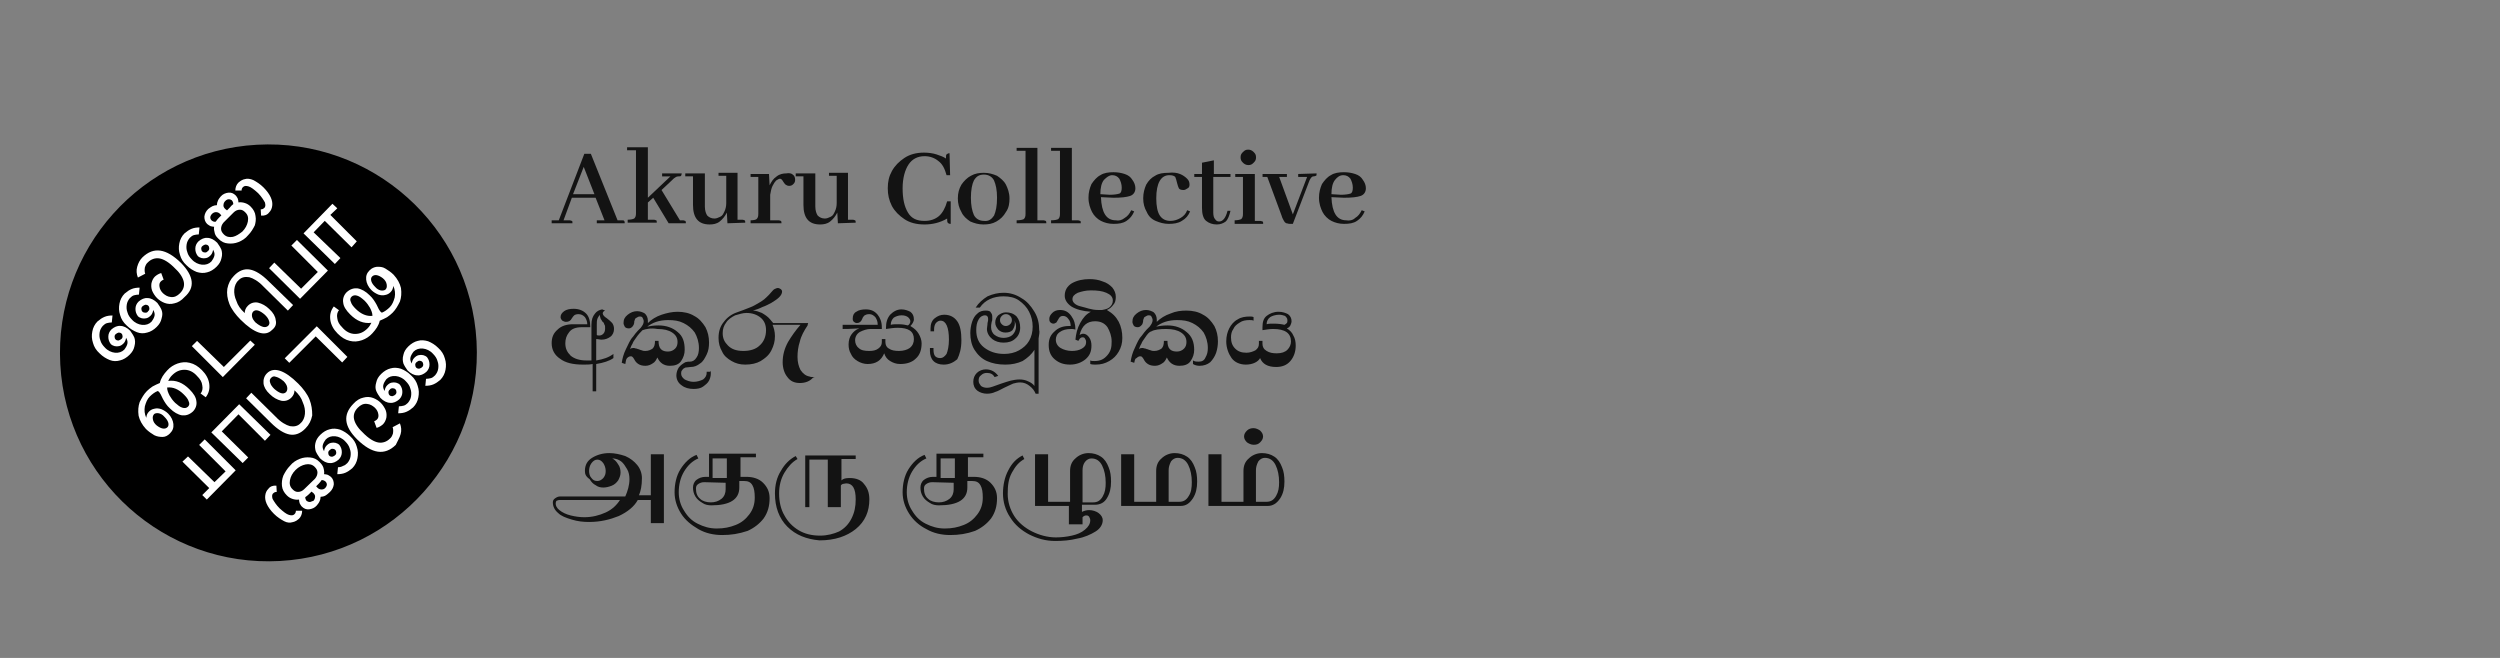 <?xml version="1.0" encoding="UTF-8" standalone="no"?>
<!-- Generator: Adobe Illustrator 22.0.1, SVG Export Plug-In . SVG Version: 6.00 Build 0)  -->

<svg
   xmlns:dc="http://purl.org/dc/elements/1.1/"
   xmlns:cc="http://creativecommons.org/ns#"
   xmlns:rdf="http://www.w3.org/1999/02/22-rdf-syntax-ns#"
   xmlns:svg="http://www.w3.org/2000/svg"
   xmlns="http://www.w3.org/2000/svg"
   xmlns:sodipodi="http://sodipodi.sourceforge.net/DTD/sodipodi-0.dtd"
   xmlns:inkscape="http://www.inkscape.org/namespaces/inkscape"
   version="1.1"
   id="svg491"
   inkscape:version="0.92.2 5c3e80d, 2017-08-06"
   sodipodi:docname="akuru-logo_triling.svg"
   x="0px"
   y="0px"
   viewBox="0 0 421 110.8"
   style="enable-background:new 0 0 421 110.8;"
   xml:space="preserve"><rect x="0" y="0" width="421" height="110.8" fill="#808080" stroke="none"/><defs
     id="defs103" /><style
     type="text/css"
     id="style2">
	.st0{fill:#FFFFFF;}
	.st1{opacity:0.85;enable-background:new    ;}
</style><sodipodi:namedview
     bordercolor="#666666"
     borderopacity="1"
     gridtolerance="10"
     guidetolerance="10"
     id="namedview493"
     inkscape:current-layer="g59"
     inkscape:cx="249.32181"
     inkscape:cy="56.283237"
     inkscape:pageopacity="0"
     inkscape:pageshadow="2"
     inkscape:window-height="1006"
     inkscape:window-maximized="0"
     inkscape:window-width="1680"
     inkscape:window-x="5"
     inkscape:window-y="0"
     inkscape:zoom="2.2425466"
     objecttolerance="10"
     pagecolor="#ffffff"
     showgrid="false"
     showguides="true"
     inkscape:guide-bbox="true"><sodipodi:guide
       position="280.314,101.216"
       orientation="0,1"
       id="guide912"
       inkscape:locked="false" /></sodipodi:namedview><g
     id="Layer_1"
     transform="translate(0,-741)"><circle
       id="circle16"
       inkscape:export-filename="/Users/macbookpro/text1124.png"
       inkscape:export-xdpi="300"
       inkscape:export-ydpi="300"
       transform="rotate(-3.17)"
       cx="0.87"
       cy="801.698"
       r="35.101"
       style="stroke-width:1" /><g
       id="g62"
       transform="matrix(0.586,0,0,0.586,-86.536,558.85)"
       inkscape:export-filename="/Users/macbookpro/text1124.png"
       inkscape:export-xdpi="300"
       inkscape:export-ydpi="300"><path
         id="path18"
         inkscape:connector-curvature="0"
         class="st0"
         d="m 186.3,407.9 c -0.3,-0.7 -0.7,-1.3 -1.2,-2 -0.9,-0.9 -1.9,-1.4 -2.8,-1.4 -0.9,-0.1 -1.8,0.3 -2.6,1 -0.6,0.6 -0.9,1.3 -0.9,2.1 0,0.8 0.2,1.4 0.7,2.1 0.3,0.3 0.7,0.5 1.1,0.6 0.4,0.1 0.9,0.1 1.3,0 0.5,-0.1 0.9,-0.4 1.3,-0.8 0.2,-0.2 0.4,-0.5 0.5,-0.8 0.1,-0.3 0.2,-0.6 0.2,-0.8 0.3,0.5 0.5,1.1 0.4,1.6 -0.1,0.6 -0.4,1.1 -0.9,1.8 -0.7,0.7 -1.6,1 -2.7,0.9 -1,-0.1 -2.1,-0.6 -2.9,-1.5 -0.6,-0.6 -1.1,-1.3 -1.3,-2.1 -0.3,-0.8 -0.3,-1.5 -0.2,-2.2 0.1,-0.7 0.4,-1.3 0.9,-1.9 0.4,-0.4 0.8,-0.7 1.2,-0.8 0.4,-0.1 0.9,-0.2 1.4,-0.2 l 0.2,-2 c -0.8,0 -1.6,0.1 -2.3,0.4 -0.7,0.3 -1.3,0.7 -2,1.3 -0.8,0.8 -1.3,1.8 -1.5,2.9 -0.2,1.1 -0.2,2.1 0.2,3.3 0.3,1.1 0.9,2.1 1.9,3 0.9,0.9 1.9,1.5 2.9,1.9 1,0.4 2,0.4 3,0.1 0.9,-0.2 1.9,-0.8 2.7,-1.6 0.8,-0.8 1.2,-1.5 1.4,-2.4 0.3,-1.1 0.2,-1.8 0,-2.5 z m -4.6,0.8 c -0.3,0 -0.6,-0.1 -0.8,-0.3 -0.2,-0.2 -0.3,-0.5 -0.3,-0.8 0,-0.3 0.1,-0.6 0.4,-0.8 0.2,-0.2 0.5,-0.3 0.8,-0.4 0.3,0 0.6,0.1 0.8,0.3 0.2,0.2 0.3,0.5 0.3,0.8 0,0.3 -0.1,0.6 -0.4,0.8 -0.3,0.2 -0.5,0.3 -0.8,0.4 z"
         style="fill:#ffffff" /><path
         id="path20"
         inkscape:connector-curvature="0"
         class="st0"
         d="m 194.1,399.9 c -0.3,-0.7 -0.7,-1.3 -1.2,-2 -0.9,-0.9 -1.9,-1.4 -2.8,-1.4 -0.9,-0.1 -1.8,0.3 -2.6,1 -0.6,0.6 -0.9,1.3 -0.9,2.1 0,0.8 0.2,1.4 0.7,2.1 0.3,0.3 0.7,0.5 1.1,0.6 0.4,0.1 0.9,0.1 1.3,0 0.5,-0.1 0.9,-0.4 1.3,-0.8 0.2,-0.2 0.4,-0.5 0.5,-0.8 0.1,-0.3 0.2,-0.6 0.2,-0.8 0.3,0.5 0.5,1.1 0.4,1.6 -0.1,0.6 -0.4,1.1 -0.9,1.8 -0.7,0.7 -1.6,1 -2.7,0.9 -1,-0.1 -2.1,-0.6 -2.9,-1.5 -0.6,-0.6 -1.1,-1.3 -1.3,-2.1 -0.3,-0.8 -0.3,-1.5 -0.2,-2.2 0.1,-0.7 0.4,-1.3 0.9,-1.9 0.4,-0.4 0.8,-0.7 1.2,-0.8 0.4,-0.1 0.9,-0.2 1.4,-0.2 l 0.2,-2 c -0.8,0 -1.6,0.1 -2.3,0.4 -0.7,0.3 -1.3,0.7 -2,1.3 -0.8,0.8 -1.3,1.8 -1.5,2.9 -0.2,1.1 -0.2,2.1 0.2,3.3 0.3,1.1 0.9,2.1 1.9,3 0.9,0.9 1.9,1.5 2.9,1.9 1,0.4 2,0.4 3,0.1 0.9,-0.2 1.9,-0.8 2.7,-1.6 0.8,-0.8 1.2,-1.5 1.4,-2.4 0.3,-1 0.3,-1.7 0,-2.5 z m -4.7,0.8 c -0.3,0 -0.6,-0.1 -0.8,-0.3 -0.2,-0.2 -0.3,-0.5 -0.3,-0.8 0,-0.3 0.1,-0.6 0.4,-0.8 0.2,-0.2 0.5,-0.3 0.8,-0.4 0.3,0 0.6,0.1 0.8,0.3 0.2,0.2 0.3,0.5 0.3,0.8 0,0.3 -0.1,0.6 -0.4,0.8 -0.1,0.3 -0.4,0.4 -0.8,0.4 z"
         style="fill:#ffffff" /><path
         id="path22"
         inkscape:connector-curvature="0"
         class="st0"
         d="m 199.7,386.4 c -4.3,-4.2 -7.9,-4.7 -11.1,-1.6 -0.7,0.7 -1.2,1.6 -1.5,2.7 -0.3,1 -0.2,2.1 0.2,3.1 l 2.1,-1.1 c -0.2,-0.5 -0.2,-1.1 -0.1,-1.8 0.2,-0.6 0.4,-1.1 0.9,-1.5 0.9,-0.9 2.1,-1.3 3.3,-1.1 1.2,0.2 2.8,1.1 4.6,3 1.4,1.3 2.2,2.7 2.4,3.8 0.2,1.1 -0.1,2.2 -1.1,3.2 -0.8,0.8 -1.6,1.2 -2.6,1.1 -1,-0.1 -1.6,-0.5 -2.3,-1.1 -0.6,-0.6 -0.9,-1.2 -1,-1.9 -0.1,-0.6 0,-1.1 0.4,-1.5 0.2,-0.2 0.5,-0.4 0.8,-0.5 l -0.7,-1.9 c -0.7,0.2 -1.2,0.5 -1.8,1 -0.5,0.5 -0.8,1.1 -1,1.9 -0.1,0.7 -0.1,1.4 0.2,2.2 0.3,0.7 0.8,1.5 1.4,2.1 0.6,0.6 1.4,1.1 2.2,1.4 0.8,0.3 1.8,0.4 2.8,0.1 1,-0.2 2,-0.8 2.9,-1.8 3.1,-2.7 2.7,-6 -1,-9.8 z"
         style="fill:#ffffff" /><path
         id="path24"
         inkscape:connector-curvature="0"
         class="st0"
         d="m 211.3,382.6 c -0.3,-0.7 -0.7,-1.3 -1.2,-2 -0.9,-0.9 -1.9,-1.4 -2.8,-1.4 -0.9,-0.1 -1.8,0.3 -2.6,1 -0.6,0.6 -0.9,1.3 -0.9,2.1 0,0.8 0.2,1.4 0.7,2.1 0.3,0.3 0.7,0.5 1.1,0.6 0.4,0.1 0.9,0.1 1.3,0 0.5,-0.1 0.9,-0.4 1.3,-0.8 0.2,-0.2 0.4,-0.5 0.5,-0.8 0.1,-0.3 0.2,-0.6 0.2,-0.8 0.3,0.5 0.5,1.1 0.4,1.6 -0.1,0.6 -0.4,1.1 -0.9,1.8 -0.7,0.7 -1.6,1 -2.7,0.9 -1,-0.1 -2.1,-0.6 -2.9,-1.5 -0.6,-0.6 -1.1,-1.3 -1.3,-2.1 -0.3,-0.8 -0.3,-1.5 -0.2,-2.2 0.1,-0.7 0.4,-1.3 0.9,-1.9 0.4,-0.4 0.8,-0.7 1.2,-0.8 0.4,-0.1 0.9,-0.2 1.4,-0.2 l 0.2,-2 c -0.8,0 -1.6,0.1 -2.3,0.4 -0.7,0.3 -1.3,0.7 -2,1.3 -0.8,0.8 -1.3,1.8 -1.5,2.9 -0.2,1.1 -0.2,2.1 0.2,3.3 0.3,1.1 0.9,2.1 1.9,3 0.9,0.9 1.9,1.5 2.9,1.9 1,0.3 2,0.4 3,0.1 0.9,-0.2 1.9,-0.8 2.7,-1.6 0.8,-0.8 1.2,-1.5 1.4,-2.4 0.3,-1 0.2,-1.8 0,-2.5 z m -4.7,0.8 c -0.3,0 -0.6,-0.1 -0.8,-0.3 -0.2,-0.2 -0.3,-0.5 -0.3,-0.8 0,-0.3 0.1,-0.6 0.4,-0.8 0.2,-0.2 0.5,-0.3 0.8,-0.4 0.3,0 0.6,0.1 0.8,0.3 0.2,0.2 0.3,0.5 0.3,0.8 0,0.3 -0.1,0.6 -0.4,0.8 -0.2,0.2 -0.4,0.4 -0.8,0.4 z"
         style="fill:#ffffff" /><path
         id="path26"
         inkscape:connector-curvature="0"
         class="st0"
         d="m 221.1,372.9 c -0.1,-1 -0.6,-1.9 -1.4,-2.7 -0.5,-0.5 -1,-0.8 -1.6,-1 -0.6,-0.2 -1.2,-0.3 -1.9,-0.2 0,-0.4 -0.1,-0.7 -0.2,-1.1 -0.2,-0.3 -0.3,-0.6 -0.6,-0.9 -0.6,-0.6 -1.3,-0.9 -2.1,-0.8 -0.8,0.1 -1.6,0.4 -2.2,1.1 -0.3,0.4 -0.6,0.7 -0.8,1.2 -0.2,0.4 -0.3,0.9 -0.3,1.3 -0.4,0 -0.9,0.1 -1.3,0.3 -0.4,0.2 -0.8,0.5 -1.2,0.8 -0.7,0.7 -1,1.4 -1.1,2.2 0,0.8 0.2,1.5 0.8,2.1 0.3,0.2 0.5,0.4 0.9,0.6 0.3,0.1 0.7,0.2 1.1,0.2 -0.1,0.6 0,1.2 0.2,1.9 0.2,0.7 0.6,1.1 1.1,1.6 0.8,0.8 1.6,1.2 2.7,1.3 1,0.1 2,0 3,-0.4 1,-0.4 2,-1 2.8,-2 0.8,-0.8 1.4,-1.8 1.9,-2.8 0.2,-0.7 0.4,-1.7 0.2,-2.7 z m -12.1,1.6 c -0.2,-0.1 -0.4,-0.2 -0.5,-0.3 -0.3,-0.3 -0.4,-0.6 -0.4,-0.9 0,-0.3 0.2,-0.7 0.5,-1 0.3,-0.3 0.7,-0.5 1.1,-0.5 0.4,0 0.8,0.1 1.2,0.5 0.2,0.2 0.3,0.4 0.4,0.4 l -0.8,0.8 c -0.3,0.3 -0.6,0.7 -0.8,1 -0.1,0.1 -0.4,0.1 -0.7,0 z m 4.7,-4 -0.8,0.8 c -0.1,-0.1 -0.2,-0.2 -0.5,-0.4 -0.4,-0.4 -0.6,-0.8 -0.5,-1.2 0,-0.4 0.2,-0.8 0.5,-1.1 0.3,-0.3 0.6,-0.5 1,-0.5 0.4,0 0.6,0.1 0.9,0.3 0.1,0.1 0.2,0.3 0.3,0.5 0.1,0.2 0.1,0.4 0.1,0.6 -0.4,0.3 -0.7,0.6 -1,1 z m 0.9,8.4 c -1,0.2 -1.9,0 -2.6,-0.7 -0.5,-0.5 -0.8,-1 -0.8,-1.6 0,-0.6 0.2,-1.2 0.7,-1.8 l 2.9,-2.9 c 0.5,-0.5 1.1,-0.8 1.8,-0.8 0.7,0 1.1,0.3 1.6,0.8 0.7,0.7 0.9,1.5 0.7,2.6 -0.2,1 -0.7,2 -1.6,2.9 -0.9,0.7 -1.8,1.3 -2.7,1.5 z"
         style="fill:#ffffff" /><path
         id="path28"
         inkscape:connector-curvature="0"
         class="st0"
         d="m 217.1,365.6 c 0,-0.4 0.1,-0.7 0.4,-1 0.4,-0.4 0.9,-0.4 1.6,-0.2 0.7,0.2 1.6,0.9 2.7,1.9 1,1 1.6,2 2,2.7 0.2,0.7 0.2,1.3 -0.2,1.6 -0.3,0.3 -0.6,0.4 -1,0.4 l 0.1,1.8 c 0.9,0.1 1.8,-0.2 2.3,-0.9 0.5,-0.5 0.8,-1.1 0.9,-1.9 0.1,-0.7 0,-1.5 -0.4,-2.4 -0.4,-0.9 -1.1,-1.9 -2.1,-2.9 -1,-1 -2,-1.6 -2.9,-2.1 -0.9,-0.4 -1.8,-0.5 -2.4,-0.3 -0.7,0.1 -1.3,0.5 -1.9,1 -0.6,0.6 -0.9,1.4 -0.9,2.3 z"
         style="fill:#ffffff" /><path
         id="path30"
         inkscape:connector-curvature="0"
         class="st0"
         d="m 194.5,425.5 c 0.5,0.9 1.1,1.9 2,2.7 1.1,1.1 2.3,1.8 3.5,2 1.1,0.1 2.1,-0.2 3.1,-1.1 0.8,-0.8 1.2,-1.9 1,-3 -0.1,-1.1 -0.8,-2.2 -2,-3.4 -1.9,-1.9 -3.9,-2.7 -6.1,-2.4 0.3,-0.6 0.6,-1.1 1.1,-1.6 1.1,-1.1 2.2,-1.6 3.6,-1.6 1.3,0 2.6,0.6 3.7,1.9 0.8,0.8 1.3,1.6 1.4,2.6 0.2,0.9 0,1.8 -0.5,2.3 l 1.5,1.1 c 0.9,-1.2 1.2,-2.4 1,-3.9 -0.2,-1.4 -0.9,-2.7 -2.1,-3.9 -1.1,-1.1 -2.2,-1.8 -3.5,-2.1 -1.2,-0.3 -2.3,-0.2 -3.5,0.2 -1.1,0.4 -2.1,1 -3,2 -1,1.1 -1.8,2.2 -2.1,3.6 -0.7,0.3 -1.4,0.6 -2.1,1 -0.6,0.4 -1.2,0.9 -1.6,1.3 -0.9,0.9 -1.5,2 -2.1,3.2 -0.4,1.2 -0.5,2.4 -0.3,3.9 0.3,1.3 1,2.6 2.1,3.8 0.8,0.8 1.6,1.3 2.4,1.8 0.8,0.4 1.6,0.5 2.4,0.5 0.8,0 1.5,-0.4 2.1,-1 0.8,-0.8 1.1,-1.6 1,-2.7 -0.1,-1 -0.6,-2.1 -1.5,-3 -0.6,-0.6 -1.3,-1 -2,-1.3 -0.7,-0.2 -1.3,-0.3 -2,-0.1 -0.6,0.1 -1.1,0.4 -1.5,0.8 -0.5,0.5 -0.7,1 -0.8,1.8 -0.5,-1.1 -0.6,-2.2 -0.4,-3.3 0.3,-1.1 0.7,-2.1 1.4,-2.8 0.7,-0.7 1.5,-1.3 2.3,-1.6 0.7,0.3 1,1.4 1.5,2.3 z m 6,-1.3 c 0.7,0.7 1.2,1.3 1.4,2 0.3,0.6 0.2,1.1 -0.2,1.5 -0.4,0.4 -1,0.5 -1.6,0.3 -0.7,-0.2 -1.3,-0.7 -2.1,-1.4 -0.7,-0.7 -1.2,-1.4 -1.6,-2.1 -0.4,-0.8 -0.7,-1.5 -0.7,-2.3 1.7,-0.2 3.3,0.5 4.8,2 z m -7.2,5.4 c 0.5,0.1 1.1,0.4 1.6,1 0.5,0.5 0.9,1 1.1,1.6 0.2,0.6 0.1,1.1 -0.2,1.4 -0.7,0.7 -1.8,0.5 -3.1,-0.5 -0.6,-0.5 -1,-1.1 -1.1,-1.8 -0.1,-0.6 0,-1.1 0.4,-1.5 0.3,-0.2 0.7,-0.3 1.3,-0.2 z"
         style="fill:#ffffff" /><polygon
         id="polygon32"
         class="st0"
         points="219.6,408.7 212,416.3 204.3,408.8 202.8,410.3 211.7,419.2 220.9,409.9 "
         style="fill:#ffffff" /><path
         id="path34"
         inkscape:connector-curvature="0"
         class="st0"
         d="m 226.9,402.8 c -0.1,-1 -0.7,-2.1 -1.8,-3.1 -1,-1 -2.1,-1.6 -3.3,-1.9 -1.1,-0.2 -2.1,0.1 -2.9,0.9 -0.6,0.6 -0.9,1.3 -0.9,2.1 l -0.1,-0.1 c -1.1,-1 -1.9,-2.1 -2.3,-3.4 -0.5,-1.1 -0.7,-2.2 -0.6,-3.3 0.1,-1 0.5,-2 1.2,-2.6 0.8,-0.9 1.9,-1.1 3.1,-0.9 1.1,0.3 2.6,1.1 4.1,2.7 l 7,6.9 1.5,-1.6 -7,-6.8 c -2,-2 -3.8,-3.1 -5.4,-3.4 -1.6,-0.3 -3.2,0.3 -4.6,1.8 -1,1 -1.6,2.2 -1.9,3.7 -0.2,1.4 0,2.9 0.6,4.4 0.6,1.5 1.8,3.1 3.2,4.5 4,4 7.1,4.9 9,3 1,-0.8 1.4,-1.7 1.1,-2.9 z m -3.5,2 c -0.5,-0.1 -1.1,-0.4 -1.8,-0.9 v 0 c -0.1,-0.1 -0.2,-0.2 -0.4,-0.3 -0.6,-0.6 -1,-1.2 -1.1,-1.8 -0.1,-0.6 0,-1 0.3,-1.4 0.4,-0.4 0.9,-0.5 1.5,-0.3 0.6,0.2 1.2,0.6 1.9,1.2 0.6,0.6 1,1.1 1.2,1.8 0.2,0.6 0.1,1 -0.3,1.4 -0.4,0.3 -0.8,0.4 -1.3,0.3 z"
         style="fill:#ffffff" /><polygon
         id="polygon36"
         class="st0"
         points="233,379.8 231.4,381.4 239,389 234.2,393.8 226.5,386.3 225,387.9 233.9,396.7 241.9,388.6 "
         style="fill:#ffffff" /><polygon
         id="polygon38"
         class="st0"
         points="242.6,372.6 244.6,370.7 243.2,369.4 234.9,377.9 243.9,386.7 245.5,385 237.8,377.6 241,374.3 248.7,381.9 250.2,380.2 "
         style="fill:#ffffff" /><path
         id="path40"
         inkscape:connector-curvature="0"
         class="st0"
         d="m 263.6,415.3 c 0.3,0.7 0.7,1.3 1.2,2 0.9,0.9 1.9,1.4 2.8,1.4 0.9,0.1 1.8,-0.3 2.6,-1 0.6,-0.6 0.9,-1.3 0.9,-2.1 0,-0.8 -0.2,-1.4 -0.7,-2.1 -0.3,-0.3 -0.7,-0.5 -1.1,-0.6 -0.4,-0.1 -0.9,-0.1 -1.3,0 -0.5,0.1 -0.9,0.4 -1.3,0.8 -0.2,0.2 -0.4,0.5 -0.5,0.8 -0.1,0.3 -0.2,0.6 -0.2,0.8 -0.3,-0.5 -0.5,-1.1 -0.4,-1.6 0.1,-0.6 0.4,-1.1 0.9,-1.8 0.7,-0.7 1.6,-1 2.7,-0.9 1,0.1 2.1,0.6 2.9,1.5 0.6,0.6 1.1,1.3 1.3,2.1 0.3,0.8 0.3,1.5 0.2,2.2 -0.1,0.7 -0.4,1.3 -0.9,1.9 -0.4,0.4 -0.8,0.7 -1.2,0.8 -0.4,0.1 -0.9,0.2 -1.4,0.2 l -0.2,2 c 0.8,0 1.6,-0.1 2.3,-0.4 0.7,-0.3 1.3,-0.7 2,-1.3 0.8,-0.8 1.3,-1.8 1.5,-2.9 0.2,-1.1 0.2,-2.1 -0.2,-3.3 -0.3,-1.1 -0.9,-2.1 -1.9,-3 -0.9,-0.9 -1.9,-1.5 -2.9,-1.9 -1,-0.3 -2,-0.4 -3,-0.1 -0.9,0.2 -1.9,0.8 -2.7,1.6 -0.8,0.8 -1.2,1.5 -1.4,2.4 -0.3,1 -0.2,1.8 0,2.5 z m 4.6,-0.8 c 0.3,0 0.6,0.1 0.8,0.3 0.2,0.2 0.3,0.5 0.3,0.8 0,0.3 -0.1,0.6 -0.4,0.8 -0.2,0.2 -0.5,0.3 -0.8,0.4 -0.3,0 -0.6,-0.1 -0.8,-0.3 -0.2,-0.2 -0.3,-0.5 -0.3,-0.8 0,-0.3 0.1,-0.6 0.4,-0.8 0.3,-0.2 0.5,-0.4 0.8,-0.4 z"
         style="fill:#ffffff" /><path
         id="path42"
         inkscape:connector-curvature="0"
         class="st0"
         d="m 255.8,423.2 c 0.3,0.7 0.7,1.3 1.2,2 0.9,0.9 1.9,1.4 2.8,1.4 0.9,0.1 1.8,-0.3 2.6,-1 0.6,-0.6 0.9,-1.3 0.9,-2.1 0,-0.8 -0.2,-1.4 -0.7,-2.1 -0.3,-0.3 -0.7,-0.5 -1.1,-0.6 -0.4,-0.1 -0.9,-0.1 -1.3,0 -0.5,0.1 -0.9,0.4 -1.3,0.8 -0.2,0.2 -0.4,0.5 -0.5,0.8 -0.1,0.3 -0.2,0.6 -0.2,0.8 -0.3,-0.5 -0.5,-1.1 -0.4,-1.6 0.1,-0.6 0.4,-1.1 0.9,-1.8 0.7,-0.7 1.6,-1 2.7,-0.9 1,0.1 2.1,0.6 2.9,1.5 0.6,0.6 1.1,1.3 1.3,2.1 0.3,0.8 0.3,1.5 0.2,2.2 -0.1,0.7 -0.4,1.3 -0.9,1.9 -0.4,0.4 -0.8,0.7 -1.2,0.8 -0.4,0.1 -0.9,0.2 -1.4,0.2 l -0.2,2 c 0.8,0 1.6,-0.1 2.3,-0.4 0.7,-0.3 1.3,-0.7 2,-1.3 0.8,-0.8 1.3,-1.8 1.5,-2.9 0.2,-1.1 0.2,-2.1 -0.2,-3.3 -0.3,-1.1 -0.9,-2.1 -1.9,-3 -0.9,-0.9 -1.9,-1.5 -2.9,-1.9 -1,-0.3 -2,-0.4 -3,-0.1 -0.9,0.2 -1.9,0.8 -2.7,1.6 -0.8,0.8 -1.2,1.5 -1.4,2.4 -0.3,1 -0.3,1.8 0,2.5 z m 4.7,-0.8 c 0.3,0 0.6,0.1 0.8,0.3 0.2,0.2 0.3,0.5 0.3,0.8 0,0.3 -0.1,0.6 -0.4,0.8 -0.2,0.2 -0.5,0.3 -0.8,0.4 -0.3,0 -0.6,-0.1 -0.8,-0.3 -0.2,-0.2 -0.3,-0.5 -0.3,-0.8 0,-0.3 0.1,-0.6 0.4,-0.8 0.1,-0.2 0.4,-0.4 0.8,-0.4 z"
         style="fill:#ffffff" /><path
         id="path44"
         inkscape:connector-curvature="0"
         class="st0"
         d="m 262.8,435.6 c 0.3,-1 0.2,-2.1 -0.2,-3.1 l -2.1,1.1 c 0.2,0.5 0.2,1.1 0.1,1.8 -0.2,0.6 -0.4,1.1 -0.9,1.5 -0.9,0.9 -2.1,1.3 -3.3,1.1 -1.2,-0.2 -2.8,-1.1 -4.6,-3 -1.4,-1.3 -2.2,-2.7 -2.4,-3.8 -0.2,-1.1 0.1,-2.2 1.1,-3.2 0.8,-0.8 1.6,-1.2 2.6,-1.1 1,0.1 1.6,0.5 2.3,1.1 0.6,0.6 0.9,1.2 1,1.9 0.1,0.6 0,1.1 -0.4,1.5 -0.2,0.2 -0.5,0.4 -0.8,0.5 l 0.7,1.9 c 0.7,-0.2 1.2,-0.5 1.8,-1 0.5,-0.5 0.8,-1.1 1,-1.9 0.1,-0.7 0.1,-1.4 -0.2,-2.2 -0.3,-0.7 -0.8,-1.5 -1.4,-2.1 -0.6,-0.6 -1.4,-1.1 -2.2,-1.4 -0.8,-0.3 -1.8,-0.4 -2.8,-0.1 -1,0.2 -2,0.8 -2.9,1.8 -3,3.1 -2.7,6.4 1.1,10.2 4.3,4.2 7.9,4.7 11.1,1.6 0.5,-1.1 1.1,-2 1.4,-3.1 z"
         style="fill:#ffffff" /><path
         id="path46"
         inkscape:connector-curvature="0"
         class="st0"
         d="m 244.8,445.1 -0.2,2 c 0.8,0 1.6,-0.1 2.3,-0.4 0.7,-0.3 1.3,-0.7 2,-1.3 0.8,-0.8 1.3,-1.8 1.5,-2.9 0.2,-1.1 0.2,-2.1 -0.2,-3.3 -0.3,-1.1 -0.9,-2.1 -1.9,-3 -0.9,-0.9 -1.9,-1.5 -2.9,-1.9 -1,-0.3 -2,-0.4 -3,-0.1 -0.9,0.2 -1.9,0.8 -2.7,1.6 -0.8,0.8 -1.2,1.5 -1.4,2.4 -0.2,0.8 -0.1,1.6 0.1,2.3 0.3,0.7 0.7,1.3 1.2,2 0.9,0.9 1.9,1.4 2.8,1.4 0.9,0.1 1.8,-0.3 2.6,-1 0.6,-0.6 0.9,-1.3 0.9,-2.1 0,-0.8 -0.2,-1.4 -0.7,-2.1 -0.3,-0.3 -0.7,-0.5 -1.1,-0.6 -0.4,-0.1 -0.9,-0.1 -1.3,0 -0.5,0.1 -0.9,0.4 -1.3,0.8 -0.2,0.2 -0.4,0.5 -0.5,0.8 -0.1,0.3 -0.2,0.6 -0.2,0.8 -0.3,-0.5 -0.5,-1.1 -0.4,-1.6 0.1,-0.6 0.4,-1.1 0.9,-1.8 0.7,-0.7 1.6,-1 2.7,-0.9 1,0.1 2.1,0.6 2.9,1.5 0.6,0.6 1.1,1.3 1.3,2.1 0.3,0.8 0.3,1.5 0.2,2.2 -0.1,0.7 -0.4,1.3 -0.9,1.9 -0.4,0.4 -0.8,0.7 -1.2,0.8 -0.5,0.3 -1,0.4 -1.5,0.4 z m -1.6,-5.3 c 0.3,0 0.6,0.1 0.8,0.3 0.2,0.2 0.3,0.5 0.3,0.8 0,0.3 -0.1,0.6 -0.4,0.8 -0.2,0.2 -0.5,0.3 -0.8,0.4 -0.3,0 -0.6,-0.1 -0.8,-0.3 -0.2,-0.2 -0.3,-0.5 -0.3,-0.8 0,-0.3 0.1,-0.6 0.4,-0.8 0.3,-0.3 0.5,-0.4 0.8,-0.4 z"
         style="fill:#ffffff" /><path
         id="path48"
         inkscape:connector-curvature="0"
         class="st0"
         d="m 242.5,452.2 c 0.7,-0.7 1,-1.4 1.1,-2.2 0,-0.8 -0.2,-1.5 -0.8,-2.1 -0.3,-0.2 -0.5,-0.4 -0.9,-0.6 -0.3,-0.1 -0.7,-0.2 -1.1,-0.2 0.1,-0.6 0,-1.2 -0.2,-1.9 -0.2,-0.6 -0.6,-1.1 -1.1,-1.6 -0.8,-0.8 -1.6,-1.2 -2.7,-1.3 -1,-0.1 -2,0 -3,0.4 -1,0.4 -2,1 -2.8,2 -0.8,0.8 -1.4,1.8 -1.9,2.8 -0.4,1 -0.5,2.1 -0.4,3 0.1,1 0.6,1.9 1.4,2.7 0.5,0.5 1,0.8 1.6,1 0.6,0.2 1.2,0.3 1.9,0.2 0,0.4 0.1,0.7 0.2,1.1 0.2,0.3 0.3,0.6 0.6,0.9 0.6,0.6 1.3,0.9 2.1,0.8 0.8,-0.1 1.6,-0.4 2.2,-1.1 0.3,-0.4 0.6,-0.7 0.8,-1.2 0.2,-0.4 0.3,-0.9 0.3,-1.3 0.4,0 0.9,-0.1 1.3,-0.3 0.4,-0.2 1.1,-0.8 1.4,-1.1 z m -7.4,-0.8 c -0.5,0.5 -1.1,0.8 -1.8,0.8 -0.7,0 -1.1,-0.3 -1.6,-0.8 -0.7,-0.7 -0.9,-1.5 -0.7,-2.6 0.2,-1 0.7,-2 1.6,-2.9 0.9,-0.9 1.9,-1.4 2.9,-1.6 1,-0.2 1.9,0 2.6,0.7 0.5,0.5 0.8,1 0.8,1.6 0,0.6 -0.2,1.2 -0.7,1.8 z m 1.6,3.7 c -0.3,0 -0.6,-0.1 -0.9,-0.3 -0.1,-0.1 -0.2,-0.3 -0.3,-0.5 -0.1,-0.2 -0.1,-0.4 -0.1,-0.6 0.3,-0.2 0.7,-0.5 1,-0.8 l 0.8,-0.8 c 0.1,0.1 0.2,0.2 0.5,0.4 0.4,0.4 0.6,0.8 0.5,1.2 0,0.4 -0.2,0.8 -0.5,1.1 -0.3,0 -0.7,0.3 -1,0.3 z m 3.4,-3.6 c -0.4,0 -0.8,-0.1 -1.2,-0.5 -0.2,-0.2 -0.3,-0.4 -0.4,-0.4 l 0.8,-0.8 c 0.3,-0.3 0.6,-0.7 0.8,-1 0.2,0 0.4,0 0.6,0.1 0.2,0.1 0.4,0.2 0.5,0.3 0.3,0.3 0.4,0.6 0.4,0.9 0,0.3 -0.2,0.7 -0.5,1 -0.2,0.2 -0.5,0.4 -1,0.4 z"
         style="fill:#ffffff" /><path
         id="path50"
         inkscape:connector-curvature="0"
         class="st0"
         d="m 232.7,457.6 c 0,0.4 -0.1,0.7 -0.4,1 -0.4,0.4 -0.9,0.4 -1.6,0.2 -0.7,-0.2 -1.6,-0.9 -2.7,-1.9 -1,-1 -1.6,-2 -2,-2.7 -0.2,-0.7 -0.2,-1.3 0.2,-1.6 0.3,-0.3 0.6,-0.4 1,-0.4 l -0.1,-1.8 c -0.9,-0.1 -1.8,0.2 -2.3,0.9 -0.5,0.5 -0.8,1.1 -0.9,1.9 -0.1,0.7 0,1.5 0.4,2.4 0.4,0.9 1.1,1.9 2.1,2.9 1,1 2,1.6 2.9,2.1 0.9,0.5 1.8,0.5 2.4,0.3 0.7,-0.1 1.3,-0.5 1.9,-1 0.6,-0.6 0.9,-1.4 0.9,-2.3 z"
         style="fill:#ffffff" /><path
         id="path52"
         inkscape:connector-curvature="0"
         class="st0"
         d="m 255.9,398.4 c -0.5,-0.9 -1.1,-1.9 -2,-2.7 -1.1,-1.1 -2.3,-1.8 -3.5,-2 -1.1,-0.1 -2.1,0.2 -3.1,1.1 -0.8,0.8 -1.2,1.9 -1,3 0.1,1.1 0.8,2.2 2,3.4 1.9,1.9 3.9,2.7 6.1,2.4 -0.3,0.6 -0.6,1.1 -1.1,1.6 -1.1,1.1 -2.2,1.6 -3.6,1.6 -1.3,0 -2.6,-0.6 -3.7,-1.9 -0.8,-0.8 -1.3,-1.6 -1.4,-2.6 -0.2,-0.9 0,-1.8 0.5,-2.3 l -1.5,-1.1 c -0.9,1.2 -1.2,2.4 -1,3.9 0.2,1.4 0.9,2.7 2.1,3.9 1.1,1.1 2.2,1.8 3.5,2.1 1.2,0.3 2.3,0.2 3.5,-0.2 1.1,-0.4 2.1,-1 3,-2 1,-1.1 1.8,-2.2 2.1,-3.6 0.7,-0.3 1.4,-0.6 2.1,-1 0.6,-0.4 1.2,-0.9 1.6,-1.3 0.9,-0.9 1.5,-2 2.1,-3.2 0.4,-1.2 0.5,-2.4 0.3,-3.9 -0.3,-1.3 -1,-2.6 -2.1,-3.8 -0.8,-0.8 -1.6,-1.3 -2.4,-1.8 -0.8,-0.5 -1.6,-0.5 -2.4,-0.5 -0.8,0.1 -1.5,0.4 -2.1,1 -0.8,0.8 -1.1,1.6 -1,2.7 0.1,1 0.6,2.1 1.5,3 0.6,0.6 1.3,1 2,1.3 0.7,0.2 1.3,0.3 2,0.1 0.6,-0.1 1.1,-0.4 1.5,-0.8 0.5,-0.5 0.7,-1 0.8,-1.8 0.5,1.1 0.6,2.2 0.4,3.3 -0.3,1.1 -0.7,2.1 -1.4,2.8 -0.7,0.7 -1.5,1.3 -2.3,1.6 -0.8,-0.5 -1,-1.4 -1.5,-2.3 z m -6,1.2 c -0.7,-0.7 -1.2,-1.3 -1.4,-2 -0.3,-0.6 -0.2,-1.1 0.2,-1.5 0.4,-0.4 1,-0.5 1.6,-0.3 0.7,0.2 1.3,0.7 2.1,1.4 0.7,0.7 1.2,1.4 1.6,2.1 0.4,0.8 0.7,1.5 0.7,2.3 -1.6,0.2 -3.3,-0.5 -4.8,-2 z m 7.2,-5.3 c -0.5,-0.1 -1.1,-0.4 -1.6,-1 -0.5,-0.5 -0.9,-1 -1.1,-1.6 -0.2,-0.6 -0.1,-1.1 0.2,-1.4 0.7,-0.7 1.8,-0.5 3.1,0.5 0.6,0.5 1,1.1 1.1,1.8 0.1,0.7 0,1.1 -0.4,1.5 -0.3,0.2 -0.8,0.3 -1.3,0.2 z"
         style="fill:#ffffff" /><polygon
         id="polygon54"
         class="st0"
         points="230.8,415.1 238.4,407.5 246,415 247.5,413.4 238.7,404.6 229.5,413.8 "
         style="fill:#ffffff" /><path
         id="path56"
         inkscape:connector-curvature="0"
         class="st0"
         d="m 236.6,425.6 c -0.6,-1.5 -1.8,-3.1 -3.2,-4.5 -4,-4 -7.1,-4.9 -9,-3 -0.8,0.8 -1.1,1.8 -1,2.9 0.1,1 0.7,2.1 1.8,3.1 1,1 2.1,1.6 3.3,1.9 1.1,0.2 2.1,-0.1 2.9,-0.9 0.6,-0.6 0.9,-1.3 0.9,-2.1 l 0.1,0.1 c 1.1,1 1.9,2.1 2.3,3.4 0.5,1.1 0.7,2.2 0.6,3.3 -0.1,1 -0.5,2 -1.2,2.6 -0.8,0.9 -1.9,1.1 -3.1,0.9 -1.1,-0.3 -2.6,-1.1 -4.1,-2.7 l -7,-6.9 -1.5,1.6 7.1,7 c 2,2 3.8,3.1 5.4,3.4 1.6,0.3 3.2,-0.3 4.6,-1.8 1,-1 1.6,-2.2 1.9,-3.7 0,-1.6 -0.2,-3.1 -0.8,-4.6 z m -8.2,-1.8 c -0.6,-0.2 -1.2,-0.6 -1.9,-1.2 -0.6,-0.6 -1,-1.1 -1.2,-1.8 -0.2,-0.6 -0.1,-1 0.3,-1.4 0.4,-0.4 0.8,-0.5 1.3,-0.3 0.5,0.1 1.1,0.4 1.8,0.9 v 0 c 0.1,0.1 0.2,0.2 0.4,0.3 0.6,0.6 1,1.2 1.1,1.8 0.1,0.6 0,1 -0.3,1.4 -0.4,0.4 -0.9,0.5 -1.5,0.3 z"
         style="fill:#ffffff" /><polygon
         id="polygon58"
         class="st0"
         points="217.4,443.9 219,442.3 211.4,434.8 216.2,429.9 223.8,437.5 225.4,435.8 216.4,427 208.4,435.1 "
         style="fill:#ffffff" /><polygon
         id="polygon60"
         class="st0"
         points="207.8,451.1 205.8,453.1 207.1,454.4 215.4,446 206.5,437.1 204.9,438.7 212.5,446.3 209.3,449.4 201.7,442 200.1,443.5 "
         style="fill:#ffffff" /></g><g
       class="st1"
       id="g59"
       style="opacity:0.85;enable-background:new"><path
         d="m 105.1,778.2 c 0.1,0.1 0.1,0.2 0.1,0.4 h -4.7 v -0.5 h 1.3 l -1.5,-3.8 h -4 l -1.4,3.8 h 1 c 0.2,0 0.3,0.1 0.4,0.1 0.1,0 0.1,0.2 0.1,0.4 h -3.5 v -0.5 h 1.2 l 4.3,-11.2 h 1.1 l 4.5,11.2 h 0.6 c 0.3,0 0.5,0 0.5,0.1 z m -5,-4.5 -1.8,-4.6 -1.8,4.6 z"
         id="path29"
         inkscape:connector-curvature="0" /><path
         d="m 109.1,775.1 v 2.9 h 1 c 0.2,0 0.3,0.1 0.4,0.1 0.1,0 0.1,0.2 0.1,0.4 h -4.9 V 778 c 0.5,0 0.9,-0.1 1.1,-0.2 0.2,-0.2 0.3,-0.4 0.3,-0.9 v -10.6 h -1.5 v -0.5 h 3.5 v 8.5 l 3.8,-3.6 h -1.4 v -0.5 h 3.3 c 0,0.2 -0.1,0.3 -0.1,0.4 -0.1,0.1 -0.2,0.1 -0.4,0.1 -0.3,0 -0.5,0.1 -0.6,0.2 -0.2,0.1 -0.4,0.3 -0.7,0.6 l -1.6,1.5 3.1,5.1 h 0.5 c 0.2,0 0.3,0.1 0.4,0.1 0.1,0.1 0.1,0.2 0.1,0.4 h -2.9 l -2.6,-4.3 z"
         id="path31"
         inkscape:connector-curvature="0" /><path
         d="m 122.5,778.6 -0.1,-1.8 c -0.3,0.6 -0.7,1.1 -1.2,1.5 -0.5,0.4 -1.1,0.5 -1.7,0.5 -1.9,0 -2.8,-1.1 -2.8,-3.3 v -4.8 h -1.3 v -0.5 h 3.3 v 5.6 c 0,0.7 0.2,1.2 0.4,1.5 0.3,0.3 0.7,0.5 1.2,0.5 0.3,0 0.6,-0.1 1,-0.3 0.4,-0.2 0.5,-0.5 0.7,-0.9 0.2,-0.4 0.3,-0.9 0.3,-1.4 v -4.6 H 121 v -0.5 h 3.2 v 7.9 h 0.8 c 0.2,0 0.3,0.1 0.4,0.1 0.1,0.1 0.1,0.2 0.1,0.4 z"
         id="path33"
         inkscape:connector-curvature="0" /><path
         d="m 133.5,770.4 c 0.3,0.2 0.4,0.5 0.4,0.9 0,0.3 -0.1,0.5 -0.3,0.7 -0.2,0.2 -0.4,0.3 -0.7,0.3 -0.3,0 -0.4,-0.1 -0.6,-0.2 -0.1,-0.1 -0.3,-0.3 -0.4,-0.5 -0.1,-0.2 -0.2,-0.3 -0.3,-0.4 -0.1,-0.1 -0.2,-0.1 -0.3,-0.1 -0.1,0 -0.3,0.1 -0.6,0.3 -0.2,0.2 -0.4,0.5 -0.6,0.9 -0.2,0.4 -0.3,0.9 -0.4,1.5 v 4.3 h 1.4 c 0.2,0 0.3,0.1 0.4,0.1 0.1,0.1 0.1,0.2 0.1,0.4 h -5.2 v -0.5 c 0.5,0 0.9,-0.1 1,-0.2 0.2,-0.2 0.3,-0.4 0.3,-0.9 v -6.2 h -1.3 v -0.5 h 3.1 l 0.1,1.9 c 0.3,-0.6 0.6,-1.1 1.2,-1.5 0.5,-0.4 1.1,-0.5 1.6,-0.5 0.5,-0.1 0.9,0 1.1,0.2 z"
         id="path35"
         inkscape:connector-curvature="0" /><path
         d="m 141.1,778.6 -0.1,-1.8 c -0.3,0.6 -0.7,1.1 -1.2,1.5 -0.5,0.4 -1.1,0.5 -1.7,0.5 -1.9,0 -2.8,-1.1 -2.8,-3.3 v -4.8 H 134 v -0.5 h 3.3 v 5.6 c 0,0.7 0.2,1.2 0.4,1.5 0.3,0.3 0.7,0.5 1.2,0.5 0.3,0 0.6,-0.1 1,-0.3 0.4,-0.2 0.5,-0.5 0.7,-0.9 0.2,-0.4 0.3,-0.9 0.3,-1.4 v -4.6 h -1.3 v -0.5 h 3.2 v 7.9 h 0.8 c 0.2,0 0.3,0.1 0.4,0.1 0.1,0.1 0.1,0.2 0.1,0.4 z"
         id="path37"
         inkscape:connector-curvature="0" /><path
         d="m 152.3,777.9 c -0.9,-0.6 -1.6,-1.3 -2.1,-2.2 -0.5,-1 -0.7,-1.9 -0.7,-3 0,-1.1 0.2,-2 0.7,-2.9 0.5,-0.9 1.2,-1.6 2.1,-2.2 0.9,-0.6 2,-0.9 3.3,-0.9 0.7,0 1.5,0.1 2.1,0.3 0.6,0.2 1.2,0.4 1.6,0.7 0,-0.4 0,-0.6 0.1,-0.7 0.1,-0.1 0.3,-0.2 0.5,-0.2 l 0.1,3.7 h -0.6 c -0.3,-1.1 -0.7,-1.9 -1.4,-2.4 -0.6,-0.5 -1.4,-0.8 -2.3,-0.8 -1.2,0 -2.1,0.5 -2.7,1.4 -0.6,0.9 -1,2.3 -1,4 0,1.8 0.3,3.1 0.9,4.1 0.6,1 1.5,1.4 2.8,1.4 1,0 1.8,-0.3 2.4,-0.8 0.6,-0.5 1.1,-1.4 1.4,-2.5 h 0.6 v 3.8 c -0.3,0 -0.4,-0.1 -0.5,-0.2 -0.1,-0.1 -0.1,-0.4 -0.1,-0.7 -1.2,0.7 -2.5,1 -3.8,1 -1.4,0 -2.5,-0.3 -3.4,-0.9 z"
         id="path39"
         inkscape:connector-curvature="0" /><path
         d="m 169.4,776.7 c -0.4,0.7 -0.9,1.2 -1.6,1.6 -0.7,0.4 -1.4,0.5 -2.2,0.5 -0.8,0 -1.5,-0.2 -2.2,-0.5 -0.6,-0.4 -1.2,-0.9 -1.5,-1.6 -0.4,-0.7 -0.6,-1.4 -0.6,-2.3 0,-0.9 0.2,-1.6 0.6,-2.3 0.4,-0.6 1,-1.2 1.6,-1.5 0.7,-0.4 1.4,-0.5 2.2,-0.5 0.8,0 1.5,0.2 2.2,0.5 0.6,0.4 1.2,0.9 1.5,1.5 0.3,0.6 0.6,1.4 0.6,2.3 0,0.8 -0.1,1.6 -0.6,2.3 z m -2,0.6 c 0.3,-0.7 0.5,-1.6 0.5,-3 0,-1.3 -0.2,-2.2 -0.5,-2.9 -0.3,-0.6 -0.9,-1 -1.7,-1 -0.8,0 -1.3,0.3 -1.7,1 -0.3,0.6 -0.5,1.6 -0.5,2.9 0,1.3 0.2,2.2 0.5,2.9 0.3,0.6 0.9,1 1.7,1 0.8,0.1 1.3,-0.3 1.7,-0.9 z"
         id="path41"
         inkscape:connector-curvature="0" /><path
         d="m 171.2,778.6 v -0.5 c 0.6,0 1,-0.1 1.2,-0.2 0.2,-0.2 0.3,-0.4 0.3,-0.9 v -10.6 h -1.5 v -0.5 h 3.5 v 12.2 h 1 c 0.2,0 0.3,0.1 0.4,0.1 0.1,0.1 0.1,0.2 0.1,0.4 z"
         id="path43"
         inkscape:connector-curvature="0" /><path
         d="m 177,778.6 v -0.5 c 0.6,0 1,-0.1 1.2,-0.2 0.2,-0.2 0.3,-0.4 0.3,-0.9 V 766.4 H 177 v -0.5 h 3.5 v 12.2 h 1 c 0.2,0 0.3,0.1 0.4,0.1 0.1,0 0.1,0.2 0.1,0.4 z"
         id="path45"
         inkscape:connector-curvature="0" /><path
         d="m 189.4,777.7 c 0.5,-0.3 0.8,-0.7 1.1,-1.3 l 0.5,0.2 c -0.3,0.7 -0.7,1.2 -1.3,1.6 -0.6,0.4 -1.3,0.5 -2.2,0.5 -0.8,0 -1.5,-0.2 -2.1,-0.5 -0.6,-0.3 -1.2,-0.9 -1.5,-1.5 -0.3,-0.6 -0.6,-1.4 -0.6,-2.4 0,-0.9 0.2,-1.6 0.5,-2.3 0.4,-0.6 0.9,-1.2 1.5,-1.5 0.6,-0.4 1.4,-0.5 2.2,-0.5 0.7,0 1.3,0.1 1.9,0.3 0.6,0.2 1,0.5 1.3,1 0.3,0.4 0.5,0.9 0.5,1.4 0,0.6 -0.3,1.1 -0.9,1.3 -0.6,0.2 -1.5,0.3 -2.8,0.3 l -2.1,-0.1 c 0.1,2.6 0.9,3.9 2.5,3.9 0.5,0.1 1,0 1.5,-0.4 z m -3.5,-6.4 c -0.4,0.5 -0.6,1.3 -0.6,2.4 l 1.6,0.1 c 0.7,0 1.3,-0.1 1.6,-0.2 0.3,-0.1 0.4,-0.5 0.4,-1 0,-0.6 -0.2,-1.1 -0.4,-1.5 -0.3,-0.4 -0.7,-0.6 -1.2,-0.6 -0.5,0 -0.9,0.3 -1.4,0.8 z"
         id="path47"
         inkscape:connector-curvature="0" /><path
         d="m 198.715,770.3 c 0.5,0.2 0.9,0.5 1.2,0.8 0.3,0.3 0.4,0.6 0.4,1 0,0.3 -0.1,0.5 -0.3,0.6 -0.2,0.1 -0.4,0.3 -0.7,0.3 -0.4,0 -0.7,-0.1 -0.8,-0.3 -0.1,-0.2 -0.2,-0.5 -0.3,-0.9 -0.1,-0.4 -0.2,-0.8 -0.3,-1 -0.2,-0.2 -0.5,-0.3 -1,-0.3 -1.4,0 -2.2,1.3 -2.2,3.9 0,1.3 0.2,2.3 0.6,2.9 0.4,0.6 1,0.9 1.8,0.9 0.6,0 1.2,-0.2 1.7,-0.5 0.5,-0.3 0.9,-0.7 1.1,-1.3 l 0.5,0.2 c -0.3,0.7 -0.7,1.2 -1.4,1.6 -0.6,0.4 -1.4,0.5 -2.2,0.5 -0.8,0 -1.5,-0.2 -2.2,-0.5 -0.7,-0.3 -1.2,-0.8 -1.5,-1.5 -0.4,-0.7 -0.6,-1.4 -0.6,-2.3 0,-0.9 0.2,-1.6 0.5,-2.3 0.4,-0.7 0.9,-1.2 1.5,-1.5 0.6,-0.4 1.4,-0.5 2.2,-0.5 0.9,-0.1 1.5,0 2,0.2 z"
         id="path49"
         inkscape:connector-curvature="0" /><path
         d="m 207.215,776.5 c -0.2,0.8 -0.4,1.4 -0.8,1.8 -0.4,0.3 -0.9,0.5 -1.5,0.5 -0.7,0 -1.3,-0.2 -1.8,-0.6 -0.5,-0.4 -0.7,-1.2 -0.7,-2.2 v -5.2 h -1.3 v -0.5 h 1.3 v -1.9 l 2,-0.4 v 2.3 h 2.8 v 0.5 h -2.9 v 6 c 0,0.5 0.1,0.9 0.3,1.1 0.2,0.3 0.4,0.4 0.7,0.4 0.6,0 1.1,-0.6 1.4,-1.8 z"
         id="path51"
         inkscape:connector-curvature="0" /><path
         d="m 207.915,778.6 v -0.5 c 0.5,0 0.9,-0.1 1.1,-0.2 0.2,-0.2 0.3,-0.4 0.3,-0.9 v -6.2 h -1.3 v -0.5 h 3.3 v 7.9 h 0.9 c 0.2,0 0.3,0.1 0.4,0.1 0.1,0 0.1,0.2 0.1,0.4 h -4.8 z m 1.4,-10.2 c -0.3,-0.3 -0.4,-0.5 -0.4,-0.9 0,-0.4 0.1,-0.6 0.4,-0.9 0.3,-0.3 0.5,-0.4 0.9,-0.4 0.3,0 0.6,0.1 0.9,0.4 0.3,0.3 0.4,0.5 0.4,0.9 0,0.4 -0.1,0.6 -0.4,0.9 -0.3,0.3 -0.5,0.4 -0.9,0.4 -0.4,0 -0.7,-0.2 -0.9,-0.4 z"
         id="path53"
         inkscape:connector-curvature="0" /><path
         d="m 221.715,770.2 c 0,0.2 0,0.4 -0.1,0.4 -0.1,0 -0.2,0.1 -0.4,0.1 -0.2,0 -0.3,0.1 -0.4,0.2 -0.1,0.1 -0.2,0.3 -0.3,0.5 l -2.8,7.3 h -0.5 c -0.3,0 -0.4,-0.1 -0.6,-0.1 -0.2,-0.1 -0.3,-0.2 -0.4,-0.4 -0.1,-0.2 -0.3,-0.5 -0.4,-0.9 l -2.4,-6.5 h -0.8 v -0.5 h 4.1 v 0.5 h -1.3 l 2.3,6.3 2.4,-6.3 h -1.5 v -0.5 z"
         id="path55"
         inkscape:connector-curvature="0" /><path
         d="m 228.215,777.7 c 0.5,-0.3 0.8,-0.7 1.1,-1.3 l 0.5,0.2 c -0.3,0.7 -0.7,1.2 -1.3,1.6 -0.6,0.4 -1.3,0.5 -2.2,0.5 -0.8,0 -1.5,-0.2 -2.1,-0.5 -0.6,-0.3 -1.2,-0.9 -1.5,-1.5 -0.3,-0.6 -0.6,-1.4 -0.6,-2.4 0,-0.9 0.2,-1.6 0.5,-2.3 0.4,-0.6 0.9,-1.2 1.5,-1.5 0.6,-0.4 1.4,-0.5 2.2,-0.5 0.7,0 1.3,0.1 1.9,0.3 0.6,0.2 1,0.5 1.3,1 0.3,0.4 0.5,0.9 0.5,1.4 0,0.6 -0.3,1.1 -0.9,1.3 -0.6,0.2 -1.5,0.3 -2.8,0.3 l -2.1,-0.1 c 0.1,2.6 0.9,3.9 2.5,3.9 0.5,0.1 1.1,0 1.5,-0.4 z m -3.4,-6.4 c -0.4,0.5 -0.6,1.3 -0.6,2.4 l 1.6,0.1 c 0.7,0 1.3,-0.1 1.6,-0.2 0.3,-0.1 0.4,-0.5 0.4,-1 0,-0.6 -0.2,-1.1 -0.4,-1.5 -0.3,-0.4 -0.7,-0.6 -1.2,-0.6 -0.6,0 -1,0.3 -1.4,0.8 z"
         id="path57"
         inkscape:connector-curvature="0" /></g><g
       class="st1"
       id="g79"
       style="opacity:0.85;enable-background:new"
       transform="translate(-80,-2)"><path
         d="m 180.4,803.7 c 1.2,-0.2 2.1,-0.5 2.9,-1.1 v 0.7 c -0.7,0.5 -1.7,0.8 -2.9,1 v 4.6 h -0.6 v -4.6 c -0.5,0.1 -1,0.1 -1.6,0.1 -1.7,0 -3,-0.3 -3.9,-1 -0.9,-0.6 -1.4,-1.5 -1.4,-2.6 0,-1 0.3,-1.7 1,-2.3 0.6,-0.6 1.5,-0.9 2.6,-0.9 h 2.4 c 0,-0.5 -0.2,-0.9 -0.4,-1.2 -0.3,-0.3 -0.6,-0.5 -1.1,-0.5 -0.3,0 -0.6,0.1 -0.7,0.2 -0.1,0.1 -0.3,0.3 -0.4,0.5 -0.2,0.4 -0.5,0.6 -1,0.6 -0.2,0 -0.4,-0.1 -0.6,-0.2 -0.2,-0.2 -0.3,-0.4 -0.3,-0.6 0,-0.4 0.2,-0.7 0.6,-1 0.4,-0.3 1,-0.4 1.6,-0.4 0.9,0 1.6,0.3 2.1,0.8 0.5,0.5 0.7,1.3 0.7,2.2 v 0.1 H 178 c -1.1,0 -1.8,0.3 -2.2,0.9 -0.4,0.5 -0.6,1.1 -0.6,1.8 0,0.9 0.3,1.5 0.9,2.1 0.6,0.5 1.5,0.8 2.6,0.8 h 0.9 v -6 c 0,-0.9 0.2,-1.4 0.6,-1.9 0.3,-0.4 0.7,-0.6 1.2,-0.7 l 0.5,0.2 -0.2,0.1 c -0.1,0.1 -0.2,0.2 -0.2,0.4 0,0.1 0.1,0.3 0.2,0.4 0.1,0.1 0.3,0.3 0.5,0.4 0.4,0.3 0.6,0.5 0.9,0.8 0.2,0.3 0.3,0.6 0.3,1 0,0.5 -0.2,1 -0.6,1.3 -0.4,0.3 -0.9,0.5 -1.5,0.5 -0.3,0 -0.5,-0.1 -0.9,-0.1 z m 0.2,-7 c -0.1,0.3 -0.1,0.6 -0.1,1 v 1.7 c 0.1,0.1 0.2,0.1 0.4,0.1 0.3,0 0.5,-0.1 0.7,-0.3 0.2,-0.2 0.3,-0.5 0.3,-0.9 0,-0.3 0,-0.5 -0.1,-0.6 -0.1,-0.2 -0.1,-0.4 -0.3,-0.5 -0.1,-0.1 -0.1,-0.1 -0.2,-0.3 -0.1,-0.1 -0.2,-0.3 -0.2,-0.4 0,-0.1 -0.1,-0.3 -0.1,-0.4 V 796 c -0.1,0.2 -0.3,0.4 -0.4,0.7 z"
         id="path61"
         inkscape:connector-curvature="0" /><path
         d="m 199.7,805.9 c 0,0.4 -0.1,0.8 -0.3,1.2 -0.2,0.4 -0.6,0.7 -1,1 -0.4,0.3 -1,0.4 -1.6,0.4 -0.8,0 -1.5,-0.2 -2,-0.6 -0.6,-0.4 -0.9,-1 -0.9,-1.7 0,-0.5 0.2,-1 0.4,-1.3 0.3,-0.4 0.6,-0.6 1.1,-0.9 0.3,-0.1 0.5,-0.1 0.8,-0.1 0.4,0 0.8,-0.2 1.1,-0.7 0.3,-0.4 0.4,-1 0.4,-1.6 0,-1 -0.3,-1.9 -0.7,-2.6 -0.5,-0.7 -1.1,-1.2 -1.9,-1.6 -0.8,-0.4 -1.6,-0.5 -2.6,-0.5 -0.7,0 -1.4,0.1 -2,0.3 -0.6,0.2 -1.1,0.5 -1.5,0.8 0.5,-0.1 1.1,-0.2 1.9,-0.2 1.3,0 2.4,0.4 3.2,1.1 0.9,0.7 1.2,1.7 1.2,3 0,0.7 -0.2,1.3 -0.6,1.9 -0.4,0.6 -1.1,0.8 -1.9,0.8 -1,0 -1.7,-0.5 -2.1,-1.4 -0.2,0.4 -0.4,0.8 -0.8,1 -0.3,0.2 -0.7,0.4 -1.2,0.4 -0.5,0 -0.9,-0.1 -1.2,-0.3 -0.3,-0.2 -0.5,-0.4 -0.7,-0.8 -0.1,-0.2 -0.2,-0.3 -0.3,-0.4 -0.1,-0.1 -0.2,-0.1 -0.3,-0.1 -0.2,0 -0.4,0.1 -0.6,0.3 -0.2,0.2 -0.2,0.5 -0.3,1 l -0.6,-0.2 c 0.1,-0.7 0.3,-1.5 0.7,-2.3 0.4,-0.8 0.7,-1.6 1.2,-2.1 0.3,-0.4 0.5,-0.7 0.8,-1 0.3,-0.3 0.4,-0.4 0.5,-0.5 0.3,-0.4 0.5,-0.7 0.5,-1.1 0,-0.2 -0.1,-0.4 -0.2,-0.6 -0.1,-0.2 -0.3,-0.2 -0.5,-0.2 -0.2,0 -0.3,0.1 -0.5,0.2 -0.2,0.1 -0.3,0.2 -0.3,0.4 -0.1,0.1 -0.1,0.3 -0.1,0.4 0,0.2 -0.1,0.3 -0.1,0.4 -0.1,0.2 -0.2,0.3 -0.3,0.4 -0.1,0.1 -0.3,0.2 -0.5,0.2 -0.3,0 -0.6,-0.1 -0.7,-0.3 -0.1,-0.2 -0.2,-0.4 -0.2,-0.6 0,-0.6 0.2,-1 0.7,-1.4 0.5,-0.4 1,-0.6 1.6,-0.6 0.5,0 1,0.2 1.3,0.4 0.3,0.3 0.5,0.7 0.5,1.2 0,0.1 0,0.3 0,0.4 0.6,-0.6 1.4,-1.1 2.3,-1.4 0.9,-0.3 1.8,-0.5 2.7,-0.5 1,0 2,0.2 2.8,0.7 0.8,0.4 1.4,1.1 1.9,1.9 0.4,0.8 0.6,1.6 0.6,2.6 0,0.7 -0.1,1.4 -0.4,2 -0.3,0.6 -0.6,1.2 -1.1,1.5 -0.5,0.4 -1,0.6 -1.6,0.6 -0.3,0 -0.6,0.1 -0.9,0.1 -0.2,0.1 -0.4,0.2 -0.5,0.4 -0.2,0.2 -0.2,0.4 -0.2,0.6 0,0.4 0.2,0.7 0.6,1 0.4,0.2 0.9,0.4 1.5,0.4 0.6,0 1.2,-0.2 1.6,-0.4 0.4,-0.3 0.6,-0.7 0.6,-1.1 v -0.2 h 0.6 c 0.1,-0.3 0.1,-0.1 0.1,0.3 z m -11.5,-7.3 c -0.3,0.3 -0.7,0.7 -1.1,1.3 -0.3,0.4 -0.5,0.7 -0.6,1 -0.2,0.3 -0.3,0.6 -0.4,0.9 0.2,-0.2 0.4,-0.2 0.6,-0.2 0.2,0 0.3,0.1 0.5,0.1 0.2,0.1 0.3,0.1 0.3,0.1 0.3,0.1 0.5,0.2 0.6,0.2 0.2,0.1 0.4,0.1 0.6,0.1 0.5,0 0.9,-0.2 1.2,-0.4 0.3,-0.3 0.4,-0.7 0.4,-1.3 v 0 h 0.6 v 0 c 0,0.6 0.1,1.1 0.4,1.4 0.3,0.3 0.7,0.4 1.2,0.4 0.5,0 0.9,-0.2 1.2,-0.5 0.3,-0.3 0.4,-0.7 0.4,-1.1 0,-0.7 -0.3,-1.2 -0.9,-1.6 -0.6,-0.4 -1.4,-0.6 -2.5,-0.6 -1.1,-0.2 -1.9,0 -2.5,0.2 z"
         id="path63"
         inkscape:connector-curvature="0" /><path
         d="m 216.9,806.6 c -0.5,0.6 -1.3,0.9 -2.2,0.9 -0.9,0 -1.6,-0.3 -2.1,-1 -0.5,-0.6 -0.8,-1.5 -0.8,-2.5 0,-1.2 0.3,-2.3 0.9,-3.4 0.6,-1 1.3,-2 2.1,-2.9 h -4.7 c 0.2,0.5 0.4,1.1 0.4,1.9 0,0.9 -0.2,1.6 -0.6,2.4 -0.4,0.8 -1,1.3 -1.8,1.8 -0.7,0.4 -1.6,0.6 -2.6,0.6 -0.9,0 -1.6,-0.2 -2.3,-0.6 -0.7,-0.4 -1.3,-0.9 -1.6,-1.6 -0.4,-0.7 -0.6,-1.4 -0.6,-2.3 0,-1.1 0.3,-2 0.9,-2.7 0.5,-0.7 1.3,-1.3 2.2,-1.6 l 1.1,-0.4 c 0.7,-0.3 1.4,-0.5 1.9,-0.8 0.5,-0.3 1.1,-0.6 1.6,-1 0.3,-0.3 0.7,-0.6 1.1,-1.1 0.3,-0.3 0.4,-0.5 0.6,-0.6 0.2,-0.1 0.4,-0.2 0.6,-0.2 0.2,0 0.3,0.1 0.5,0.2 0.1,0.1 0.2,0.2 0.2,0.4 0,0.6 -0.6,1.2 -1.8,1.9 -0.4,0.2 -0.9,0.5 -1.5,0.7 -0.6,0.3 -1.2,0.5 -1.6,0.6 0.5,0 1,0.2 1.5,0.4 0.5,0.3 1,0.6 1.4,1.1 0.2,0.2 0.3,0.4 0.5,0.6 h 5.9 c 0,0.1 -0.1,0.2 -0.1,0.4 -0.6,0.9 -1.1,1.8 -1.3,2.7 -0.3,0.9 -0.4,1.8 -0.4,2.6 0,0.9 0.2,1.6 0.5,2.2 0.4,0.6 0.9,1 1.5,1.1 0.2,0.1 0.5,0.1 0.9,0.1 z m -9,-5.4 c 0.7,-0.6 1.1,-1.5 1.1,-2.6 0,-0.9 -0.3,-1.6 -0.9,-2.1 -0.6,-0.5 -1.4,-0.8 -2.4,-0.8 -0.6,0 -1.2,0.2 -1.9,0.4 -0.6,0.3 -1.2,0.7 -1.5,1.2 -0.4,0.5 -0.6,1.1 -0.6,1.8 0,0.9 0.3,1.5 0.9,2.1 0.6,0.6 1.4,0.9 2.6,0.9 1.1,0 2.1,-0.3 2.7,-0.9 z"
         id="path65"
         inkscape:connector-curvature="0" /><path
         d="m 234.7,799.2 c 0.3,0.5 0.5,1.1 0.5,1.6 0,1.1 -0.3,2 -1,2.6 -0.6,0.6 -1.5,0.9 -2.6,0.9 -0.7,0 -1.2,-0.2 -1.7,-0.5 -0.5,-0.3 -0.8,-0.7 -1,-1.3 -0.5,1.2 -1.4,1.8 -2.8,1.8 -0.6,0 -1.2,-0.2 -1.7,-0.5 -0.5,-0.3 -0.9,-0.7 -1.1,-1.2 -0.3,-0.5 -0.4,-1 -0.4,-1.6 0,-0.7 0.2,-1.3 0.5,-1.7 0.3,-0.4 0.7,-0.8 1.3,-1 -1.5,0.1 -2.4,0.1 -2.8,0.1 v -0.7 h 5.9 v -0.1 c 0,-0.5 -0.2,-0.9 -0.4,-1.2 -0.3,-0.3 -0.6,-0.5 -1,-0.5 -0.4,0 -0.6,0.1 -0.8,0.2 -0.2,0.2 -0.3,0.3 -0.4,0.6 -0.2,0.5 -0.5,0.7 -0.9,0.7 -0.2,0 -0.4,-0.1 -0.5,-0.2 -0.2,-0.2 -0.2,-0.3 -0.2,-0.6 0,-0.5 0.2,-0.9 0.6,-1.1 0.4,-0.3 1,-0.4 1.6,-0.4 0.9,0 1.5,0.3 2,0.9 0.4,0.5 0.7,1.2 0.7,2.1 v 0.3 h -1.9 c -0.6,0 -1.2,0.2 -1.8,0.5 -0.5,0.3 -0.8,0.8 -0.8,1.4 0,0.5 0.2,1 0.6,1.3 0.4,0.4 1,0.5 1.8,0.5 0.6,0 1.1,-0.1 1.5,-0.4 0.4,-0.3 0.6,-0.6 0.6,-1.1 v -0.5 h 0.6 v 0.5 c 0,0.5 0.2,0.9 0.6,1.1 0.4,0.3 1,0.4 1.7,0.4 0.7,0 1.4,-0.2 1.8,-0.5 0.5,-0.4 0.7,-0.9 0.7,-1.5 0,-1.3 -0.9,-1.9 -2.7,-1.9 -0.7,0 -1.3,0.1 -2,0.2 v -0.2 c 0,-0.9 0.2,-1.6 0.7,-2.2 0.5,-0.5 1.1,-0.9 1.9,-0.9 0.6,0 1.1,0.2 1.5,0.4 0.4,0.3 0.6,0.7 0.6,1.3 0,0.2 -0.1,0.4 -0.2,0.6 -0.1,0.2 -0.3,0.4 -0.4,0.5 0.7,0.4 1.1,0.8 1.4,1.3 z m -1.4,-2.1 c 0,-0.3 -0.2,-0.5 -0.4,-0.7 -0.3,-0.2 -0.6,-0.3 -1.1,-0.3 -0.5,0 -1,0.2 -1.3,0.4 -0.3,0.3 -0.5,0.7 -0.5,1.2 0.3,-0.1 0.7,-0.1 1.3,-0.1 0.7,0 1.2,0.1 1.6,0.2 0.3,-0.2 0.4,-0.5 0.4,-0.7 z"
         id="path67"
         inkscape:connector-curvature="0" /><path
         d="m 238.9,804.4 c -0.7,0 -1.3,-0.2 -1.7,-0.6 -0.4,-0.4 -0.6,-1 -0.6,-1.7 0,-0.2 0,-0.4 0,-0.5 h 0.6 c 0,0.1 0,0.2 0,0.3 0,0.5 0.1,0.9 0.3,1.1 0.2,0.2 0.5,0.3 0.8,0.3 0.5,0 0.8,-0.3 1.1,-0.7 0.2,-0.5 0.4,-1.3 0.4,-2.4 0,-2.1 -0.5,-3.2 -1.4,-3.2 -0.3,0 -0.5,0.1 -0.8,0.4 -0.2,0.3 -0.3,0.6 -0.3,1.1 0,0.1 0,0.2 0,0.3 h -0.6 c 0,-0.1 0,-0.3 0,-0.5 0,-0.7 0.2,-1.3 0.7,-1.7 0.5,-0.4 1,-0.6 1.6,-0.6 1,0 1.7,0.4 2.2,1.1 0.5,0.7 0.7,1.8 0.7,3.2 0,1.4 -0.3,2.4 -0.7,3.2 -0.6,0.5 -1.3,0.9 -2.3,0.9 z"
         id="path69"
         inkscape:connector-curvature="0" /><path
         d="m 254.9,800 v 9.3 h -0.5 c -0.2,-0.5 -0.5,-0.9 -1,-1.3 -0.5,-0.4 -1,-0.6 -1.6,-0.6 -0.4,0 -0.9,0.1 -1.2,0.2 -0.4,0.2 -0.9,0.4 -1.5,0.7 -0.6,0.3 -1.1,0.6 -1.5,0.7 -0.4,0.2 -0.9,0.3 -1.4,0.3 -0.6,0 -1.2,-0.2 -1.6,-0.5 -0.5,-0.4 -0.7,-0.9 -0.7,-1.5 0,-0.6 0.2,-1.1 0.6,-1.5 0.4,-0.4 1,-0.6 1.5,-0.6 0.9,0 1.6,0.4 2.1,1.1 l -0.6,0.2 c -0.3,-0.5 -0.7,-0.7 -1.3,-0.7 -0.4,0 -0.7,0.1 -1,0.4 -0.3,0.2 -0.4,0.5 -0.4,0.9 0,0.4 0.2,0.6 0.4,0.9 0.3,0.2 0.6,0.3 1,0.3 0.4,0 0.7,-0.1 1,-0.2 0.3,-0.1 0.8,-0.3 1.4,-0.5 0.6,-0.2 1.2,-0.4 1.6,-0.5 0.4,-0.1 1,-0.2 1.5,-0.2 0.5,0 1,0.1 1.4,0.3 0.5,0.2 0.9,0.5 1.1,0.8 v -6.1 c -0.5,0.8 -1.2,1.4 -2,1.9 -0.9,0.4 -1.8,0.6 -2.9,0.6 -1.2,0 -2.2,-0.2 -3.1,-0.6 -0.9,-0.4 -1.6,-1.1 -2.1,-1.9 -0.5,-0.8 -0.7,-1.8 -0.7,-2.8 0,-0.6 0.1,-1.3 0.3,-1.9 0.2,-0.6 0.5,-1.1 0.9,-1.4 0.4,-0.4 0.9,-0.5 1.4,-0.5 0.5,0 0.8,0.1 0.9,0.4 0.2,0.2 0.2,0.5 0.2,0.9 0,0.2 0,0.4 -0.1,0.6 -0.1,0.4 -0.1,0.7 -0.1,0.9 0,0.5 0.2,1 0.6,1.3 0.4,0.3 0.9,0.5 1.5,0.5 0.6,0 1.2,-0.2 1.5,-0.5 0.4,-0.4 0.6,-0.9 0.6,-1.4 0,-0.4 -0.1,-0.7 -0.3,-1 0.1,0.2 0.1,0.3 0.1,0.5 0,0.4 -0.2,0.8 -0.4,1.1 -0.3,0.3 -0.7,0.4 -1.2,0.4 -0.5,0 -0.9,-0.2 -1.2,-0.5 -0.3,-0.4 -0.5,-0.7 -0.5,-1.2 0,-0.5 0.2,-0.9 0.5,-1.2 0.4,-0.3 0.8,-0.5 1.3,-0.5 0.7,0 1.3,0.2 1.8,0.7 0.4,0.5 0.6,1.1 0.6,1.9 0,0.7 -0.3,1.4 -0.8,1.8 -0.5,0.5 -1.2,0.7 -2,0.7 -0.7,0 -1.4,-0.2 -1.9,-0.6 -0.5,-0.4 -0.9,-1 -0.9,-1.7 0,-0.3 0.1,-0.6 0.1,-1 0.1,-0.3 0.1,-0.5 0.1,-0.7 0,-0.4 -0.2,-0.6 -0.5,-0.6 -0.5,0 -0.9,0.3 -1.1,0.7 -0.3,0.5 -0.4,1.1 -0.4,1.8 0,1.2 0.4,2.2 1.3,2.9 0.9,0.7 2,1.1 3.4,1.1 0.9,0 1.8,-0.2 2.5,-0.6 0.7,-0.4 1.3,-0.9 1.7,-1.6 0.4,-0.7 0.6,-1.5 0.6,-2.4 0,-0.9 -0.2,-1.7 -0.6,-2.5 -0.4,-0.8 -1,-1.4 -1.7,-1.9 -0.7,-0.5 -1.6,-0.7 -2.6,-0.7 -1.7,0 -3.1,0.6 -4,1.9 h -0.7 c 0.5,-0.8 1.2,-1.4 2,-1.9 0.9,-0.4 1.8,-0.6 2.7,-0.6 1.1,0 2.1,0.3 3,0.9 0.9,0.5 1.6,1.3 2.2,2.3 0.6,1 0.8,2 0.8,3.1 0.1,0.2 0,0.8 -0.1,1.4 z m -4.8,-2.4 c 0.2,-0.2 0.3,-0.4 0.3,-0.7 0,-0.3 -0.1,-0.5 -0.3,-0.7 -0.2,-0.2 -0.4,-0.3 -0.7,-0.3 -0.3,0 -0.5,0.1 -0.7,0.3 -0.2,0.2 -0.3,0.4 -0.3,0.7 0,0.3 0.1,0.5 0.3,0.7 0.2,0.2 0.4,0.3 0.7,0.3 0.2,0 0.5,-0.1 0.7,-0.3 z"
         id="path71"
         inkscape:connector-curvature="0" /><path
         d="m 268.4,797.2 c 0.4,0.8 0.6,1.7 0.6,2.7 0,0.9 -0.2,1.6 -0.6,2.3 -0.4,0.7 -0.9,1.2 -1.6,1.6 -0.7,0.4 -1.4,0.6 -2.3,0.6 -0.3,0 -0.6,0 -0.9,-0.1 v -0.6 c 0.2,0.1 0.4,0.1 0.7,0.1 1,0 1.6,-0.3 2.2,-1 0.6,-0.7 0.7,-1.4 0.7,-2.3 0,-0.9 -0.3,-1.7 -0.7,-2.4 -0.5,-0.7 -1.2,-1 -2.1,-1 -1.3,0 -2.2,0.7 -2.6,2.3 0.2,-0.1 0.4,-0.2 0.6,-0.2 0.4,0 0.7,0.2 1,0.6 0.3,0.4 0.4,0.9 0.4,1.4 0,1 -0.3,1.7 -1,2.3 -0.6,0.5 -1.5,0.9 -2.6,0.9 -1.1,0 -1.9,-0.3 -2.6,-0.9 -0.7,-0.6 -1,-1.4 -1,-2.4 0,-1 0.3,-1.7 1,-2.3 0.6,-0.6 1.4,-0.9 2.4,-0.9 h 0.3 c 0,-0.4 -0.1,-0.9 -0.4,-1.2 -0.2,-0.3 -0.5,-0.5 -0.9,-0.5 -0.4,0 -0.6,0.2 -0.8,0.6 -0.1,0.2 -0.2,0.3 -0.3,0.5 -0.2,0.1 -0.3,0.2 -0.5,0.2 -0.2,0 -0.4,-0.1 -0.5,-0.2 -0.2,-0.2 -0.2,-0.4 -0.2,-0.6 0,-0.4 0.2,-0.7 0.5,-1 0.3,-0.3 0.7,-0.5 1.3,-0.5 0.8,0 1.4,0.3 1.9,1 0.5,0.7 0.7,1.4 0.7,2.3 -0.3,-0.1 -0.5,-0.1 -0.7,-0.1 -0.9,0 -1.5,0.2 -1.9,0.5 -0.5,0.3 -0.7,0.8 -0.7,1.3 0,0.6 0.3,1.1 0.8,1.4 0.5,0.3 1.2,0.5 1.9,0.5 0.6,0 1.2,-0.1 1.7,-0.4 0.5,-0.3 0.7,-0.6 0.7,-1.1 0,-0.3 -0.1,-0.4 -0.2,-0.6 -0.1,-0.2 -0.3,-0.2 -0.4,-0.2 -0.3,0 -0.5,0.2 -0.7,0.6 l -0.5,-0.2 c 0.1,-1 0.3,-1.9 0.8,-2.8 0.5,-0.9 1,-1.5 1.8,-1.9 -1.4,-0.1 -2.5,-0.4 -3.3,-0.9 -0.7,-0.5 -1.1,-1.1 -1.1,-1.8 0,-0.9 0.4,-1.6 1.2,-2.1 0.9,-0.5 1.9,-0.7 3,-0.7 0.7,0 1.5,0.1 2.2,0.4 0.7,0.2 1.2,0.6 1.6,1 0.4,0.5 0.6,1 0.6,1.6 0,0.5 -0.1,1 -0.4,1.3 -0.3,0.4 -0.6,0.7 -1.1,0.9 1,0.6 1.5,1.1 2,2 z m -3.5,-2 v 0 c 0.1,0 0.2,0 0.4,0 h 0.3 c 0.5,-0.1 1,-0.2 1.3,-0.5 0.3,-0.3 0.5,-0.6 0.5,-1.1 0,-0.6 -0.4,-1 -1.1,-1.3 -0.7,-0.3 -1.5,-0.4 -2.6,-0.4 -0.9,0 -1.6,0.2 -2.2,0.4 -0.6,0.3 -0.9,0.6 -0.9,1.1 0,0.5 0.5,1 1.4,1.2 0.9,0.2 1.8,0.6 2.9,0.6 z"
         id="path73"
         inkscape:connector-curvature="0" /><path
         d="m 271,804.1 -0.6,-0.2 c 0.1,-0.7 0.3,-1.5 0.7,-2.3 0.4,-0.9 0.7,-1.6 1.2,-2.1 0.3,-0.4 0.5,-0.7 0.8,-1 0.3,-0.3 0.4,-0.4 0.5,-0.5 0.3,-0.4 0.5,-0.7 0.5,-1.1 0,-0.2 -0.1,-0.4 -0.2,-0.6 -0.1,-0.2 -0.3,-0.2 -0.5,-0.2 -0.2,0 -0.3,0.1 -0.5,0.2 -0.2,0.1 -0.3,0.2 -0.3,0.4 -0.1,0.1 -0.1,0.3 -0.1,0.4 0,0.2 -0.1,0.3 -0.1,0.4 0,0.1 -0.2,0.3 -0.3,0.4 -0.1,0.1 -0.3,0.2 -0.5,0.2 -0.3,0 -0.6,-0.1 -0.7,-0.3 -0.1,-0.2 -0.2,-0.4 -0.2,-0.6 0,-0.6 0.2,-1 0.7,-1.4 0.5,-0.4 1,-0.6 1.6,-0.6 0.5,0 1,0.2 1.3,0.4 0.3,0.3 0.5,0.7 0.5,1.2 0,0.1 0,0.3 0,0.4 0.6,-0.6 1.4,-1.1 2.3,-1.4 0.9,-0.4 1.8,-0.5 2.7,-0.5 1,0 2,0.2 2.8,0.7 0.8,0.4 1.4,1.1 1.9,1.9 0.4,0.8 0.6,1.6 0.6,2.6 0,0.6 -0.1,1.3 -0.3,1.9 -0.2,0.6 -0.6,1.2 -1,1.6 -0.5,0.4 -1.1,0.6 -1.8,0.6 -0.4,0 -0.8,-0.1 -1.1,-0.3 v -0.6 c 0.3,0.2 0.6,0.2 1,0.2 0.5,0 0.9,-0.2 1.1,-0.7 0.3,-0.5 0.4,-1 0.4,-1.6 0,-1 -0.3,-1.9 -0.7,-2.6 -0.5,-0.7 -1.1,-1.2 -1.9,-1.6 -0.8,-0.4 -1.6,-0.5 -2.6,-0.5 -0.7,0 -1.4,0.1 -2,0.3 -0.6,0.2 -1.1,0.5 -1.5,0.8 0.5,-0.1 1.1,-0.2 1.9,-0.2 1.3,0 2.4,0.4 3.2,1.1 0.9,0.7 1.3,1.7 1.3,3 0,0.7 -0.2,1.3 -0.6,1.9 -0.4,0.6 -1.1,0.8 -1.9,0.8 -1,0 -1.7,-0.5 -2.1,-1.4 -0.2,0.4 -0.4,0.8 -0.8,1 -0.3,0.2 -0.7,0.4 -1.2,0.4 -0.5,0 -0.9,-0.1 -1.2,-0.3 -0.3,-0.2 -0.5,-0.4 -0.7,-0.8 -0.1,-0.2 -0.2,-0.3 -0.3,-0.4 -0.1,-0.1 -0.2,-0.1 -0.3,-0.1 -0.2,0 -0.4,0.1 -0.6,0.3 -0.3,0.1 -0.3,0.4 -0.4,0.8 z m 1.8,-4.2 c -0.3,0.4 -0.5,0.7 -0.6,1 -0.2,0.3 -0.3,0.6 -0.4,0.9 0.2,-0.2 0.4,-0.2 0.6,-0.2 0.2,0 0.3,0.1 0.5,0.1 0.2,0.1 0.3,0.1 0.3,0.1 0.3,0.1 0.5,0.2 0.6,0.2 0.2,0.1 0.4,0.1 0.6,0.1 0.5,0 0.9,-0.2 1.2,-0.4 0.3,-0.3 0.4,-0.7 0.4,-1.3 v 0 h 0.6 v 0 c 0,0.6 0.1,1.1 0.4,1.4 0.3,0.3 0.7,0.4 1.2,0.4 0.5,0 0.9,-0.2 1.2,-0.5 0.3,-0.3 0.4,-0.7 0.4,-1.1 0,-0.7 -0.3,-1.2 -0.9,-1.6 -0.6,-0.4 -1.4,-0.6 -2.5,-0.6 -1.1,0 -2,0.1 -2.5,0.4 -0.4,0.1 -0.7,0.5 -1.1,1.1 z"
         id="path75"
         inkscape:connector-curvature="0" /><path
         d="m 289.8,804.4 c -1,0 -1.9,-0.4 -2.4,-1.1 -0.5,-0.7 -0.9,-1.7 -0.9,-2.8 0,-0.9 0.2,-1.6 0.5,-2.2 0.3,-0.6 0.8,-1.2 1.4,-1.5 0.6,-0.4 1.3,-0.5 2.1,-0.5 0.2,0 0.4,0 0.6,0.1 v 0.6 c -0.2,-0.1 -0.4,-0.1 -0.7,-0.1 -0.6,0 -1.2,0.1 -1.6,0.4 -0.5,0.3 -0.9,0.6 -1.1,1.1 -0.3,0.4 -0.4,0.9 -0.4,1.4 0,0.8 0.2,1.4 0.7,1.9 0.5,0.5 1.1,0.7 1.9,0.7 0.6,0 1.1,-0.2 1.5,-0.4 0.4,-0.3 0.6,-0.6 0.6,-1.1 v -0.5 h 0.6 v 0.5 c 0,0.5 0.2,0.9 0.7,1.2 0.5,0.3 1,0.4 1.7,0.4 0.8,0 1.4,-0.2 1.8,-0.6 0.4,-0.4 0.6,-0.9 0.6,-1.4 0,-1.4 -1,-2.1 -3,-2.1 -0.6,0 -1.2,0.1 -1.8,0.2 0,-0.1 0,-0.3 0,-0.5 0,-0.9 0.2,-1.5 0.7,-1.9 0.5,-0.4 1.2,-0.7 2,-0.7 0.7,0 1.2,0.2 1.6,0.4 0.4,0.3 0.6,0.7 0.6,1.2 0,0.2 -0.1,0.5 -0.2,0.7 -0.1,0.2 -0.3,0.4 -0.6,0.5 0.5,0.3 0.9,0.7 1.1,1.2 0.3,0.5 0.4,1.1 0.4,1.7 0,1 -0.3,1.9 -0.9,2.6 -0.6,0.7 -1.4,1 -2.4,1 -1.4,0 -2.3,-0.5 -2.7,-1.5 -0.3,0.6 -1.2,1.1 -2.4,1.1 z m 5.6,-8.4 c -0.6,0 -1.2,0.2 -1.5,0.4 -0.4,0.3 -0.6,0.7 -0.6,1.2 0.3,-0.1 0.7,-0.1 1.2,-0.1 0.8,0 1.4,0.1 1.8,0.2 0.2,-0.1 0.3,-0.2 0.4,-0.3 0.1,-0.1 0.1,-0.3 0.1,-0.5 0,-0.3 -0.2,-0.5 -0.4,-0.7 -0.3,-0.1 -0.6,-0.2 -1,-0.2 z"
         id="path77"
         inkscape:connector-curvature="0" /></g><g
       class="st1"
       id="g97"
       style="opacity:0.85;enable-background:new"
       transform="translate(-80,-2)"><path
         d="m 178.5,822.3 c 0,-1 0.4,-1.7 1.2,-2.2 0.8,-0.5 1.8,-0.8 2.9,-0.8 0.9,0 1.8,0.2 2.7,0.5 0.9,0.4 1.5,0.9 2,1.5 0.5,0.6 0.8,1.4 0.8,2.2 0,1.3 -0.2,2.2 -0.5,2.9 h 2 v -6.9 h 2.2 v 11.6 h -2.2 v -3.9 h -2.2 c -0.6,1.1 -1.7,2 -3.2,2.7 -1.5,0.6 -3.1,1 -5,1 -1,0 -1.9,-0.1 -2.9,-0.4 -1,-0.3 -1.8,-0.6 -2.3,-1.1 -0.6,-0.5 -0.9,-1.1 -0.9,-1.8 0,-0.3 0.1,-0.5 0.4,-0.7 0.3,-0.2 0.5,-0.3 0.9,-0.3 h 10.9 c 0.4,-0.9 0.7,-1.9 0.7,-2.9 0,-0.6 -0.1,-1.2 -0.4,-1.7 -0.3,-0.5 -0.6,-1 -1,-1.3 -0.4,-0.3 -0.9,-0.5 -1.5,-0.5 0.4,0.2 0.7,0.5 1,1 0.3,0.4 0.4,0.9 0.4,1.4 0,0.5 -0.2,0.9 -0.4,1.3 -0.3,0.4 -0.6,0.7 -1.1,0.9 -0.5,0.2 -1,0.3 -1.4,0.3 -0.5,0 -0.9,-0.1 -1.3,-0.4 -0.4,-0.2 -0.7,-0.5 -1,-1 -0.7,-0.5 -0.8,-0.9 -0.8,-1.4 z m -4.3,4.9 c -0.2,0 -0.3,0.1 -0.4,0.1 -0.1,0 -0.2,0.2 -0.2,0.3 -0.1,0.5 0.2,1 0.6,1.3 0.5,0.4 1.1,0.7 1.9,0.9 0.8,0.2 1.6,0.3 2.3,0.3 1.3,0 2.5,-0.3 3.6,-0.8 1.1,-0.5 1.9,-1.3 2.4,-2.1 z m 6.4,-6.8 c -0.4,0 -0.7,0.2 -1,0.6 -0.3,0.4 -0.4,0.9 -0.4,1.3 0,0.4 0.1,0.9 0.4,1.2 0.3,0.4 0.6,0.5 1,0.5 0.4,0 0.7,-0.2 1,-0.5 0.3,-0.4 0.4,-0.7 0.4,-1.2 0,-0.5 -0.2,-1 -0.4,-1.3 -0.3,-0.4 -0.6,-0.6 -1,-0.6 z"
         id="path81"
         inkscape:connector-curvature="0" /><path
         d="m 201.6,833.1 c -1.4,0 -2.8,-0.3 -4,-1 -1.2,-0.7 -2.2,-1.5 -2.9,-2.6 -0.7,-1.1 -1.1,-2.3 -1.1,-3.6 0,-1.4 0.3,-2.8 1,-3.9 0.7,-1.1 1.6,-2 2.7,-2.4 l 0.3,0.6 c -1,0.4 -1.8,1.2 -2.4,2.2 -0.6,1 -0.9,2.2 -0.9,3.5 0,1.1 0.3,2.2 0.9,3.1 0.6,1 1.3,1.7 2.3,2.2 1,0.5 2,0.8 3.2,0.8 1.2,0 2.2,-0.2 3.2,-0.6 1,-0.4 1.7,-1 2.3,-1.8 0.6,-0.8 0.9,-1.7 0.9,-2.8 0,-0.9 -0.1,-1.6 -0.4,-2.1 -0.3,-0.5 -0.7,-0.7 -1.4,-0.7 h -0.8 v 1.1 c 0,2 -1.6,3 -4.7,3 -0.5,0 -1.1,-0.1 -1.5,-0.4 -0.5,-0.3 -0.9,-0.6 -1.2,-1.1 -0.3,-0.5 -0.4,-1 -0.4,-1.5 0,-0.5 0.2,-1 0.6,-1.3 0.4,-0.3 0.9,-0.5 1.5,-0.5 h 0.6 v -3.9 h 7.9 v 0.6 h -2.6 v 3.3 h 1 c 1.1,0 2.1,0.3 2.8,1 0.7,0.7 1.1,1.5 1.1,2.6 0,1.3 -0.3,2.4 -1,3.4 -0.7,0.9 -1.6,1.6 -2.7,2.1 -1.5,0.5 -2.8,0.7 -4.3,0.7 z m -3,-8.9 c -0.4,0 -0.7,0.1 -1,0.3 -0.3,0.2 -0.4,0.4 -0.4,0.8 0,0.7 0.2,1.3 0.7,1.7 0.4,0.4 1.1,0.6 1.8,0.6 0.7,0 1.3,-0.2 1.8,-0.6 0.5,-0.4 0.7,-1 0.7,-1.6 v -1.1 z m 1.4,-4 v 3.3 h 2.4 v -3.3 z"
         id="path83"
         inkscape:connector-curvature="0" /><path
         d="m 212.6,831.7 c -1.4,-1.4 -2.1,-3.3 -2.1,-5.6 0,-1.4 0.3,-2.7 1,-3.8 0.6,-1.1 1.5,-2 2.5,-2.5 l 0.3,0.5 c -0.9,0.5 -1.6,1.3 -2.2,2.3 -0.6,1 -0.9,2.2 -0.9,3.5 0,1.4 0.3,2.7 0.9,3.7 0.6,1.1 1.4,1.9 2.4,2.5 1,0.6 2.2,0.9 3.6,0.9 1.2,0 2.3,-0.3 3.2,-0.7 0.9,-0.5 1.6,-1.2 2.1,-2.2 0.5,-1 0.7,-2 0.7,-3.2 0,-1.8 -0.5,-2.7 -1.6,-2.7 -0.2,0 -0.4,0.1 -0.6,0.1 -0.2,0.1 -0.3,0.2 -0.3,0.3 v 3.6 h -2.2 v -8 h -3.1 v 8 h -0.7 v -8.7 h 8.5 v 0.6 h -2.4 v 3.6 c 0.3,-0.3 0.7,-0.4 1.4,-0.4 1,0 1.9,0.3 2.4,1 0.6,0.7 0.9,1.5 0.9,2.6 0,2 -0.7,3.7 -2.3,5 -1.5,1.2 -3.5,1.9 -6.1,1.9 -2.2,-0.2 -4,-0.9 -5.4,-2.3 z"
         id="path85"
         inkscape:connector-curvature="0" /><path
         d="m 240,833.1 c -1.4,0 -2.8,-0.3 -4,-1 -1.2,-0.6 -2.2,-1.5 -2.9,-2.6 -0.7,-1.1 -1.1,-2.3 -1.1,-3.6 0,-1.4 0.3,-2.8 1,-3.9 0.7,-1.1 1.6,-2 2.7,-2.4 l 0.3,0.6 c -1,0.4 -1.8,1.2 -2.4,2.2 -0.6,1 -0.9,2.2 -0.9,3.5 0,1.1 0.3,2.2 0.9,3.1 0.6,1 1.3,1.7 2.3,2.2 1,0.5 2,0.8 3.2,0.8 1.2,0 2.2,-0.2 3.2,-0.6 1,-0.4 1.7,-1 2.3,-1.8 0.6,-0.8 0.9,-1.7 0.9,-2.8 0,-0.9 -0.1,-1.6 -0.4,-2.1 -0.3,-0.5 -0.7,-0.7 -1.4,-0.7 h -0.8 v 1.1 c 0,2 -1.6,3 -4.8,3 -0.5,0 -1.1,-0.1 -1.5,-0.4 -0.5,-0.3 -0.9,-0.6 -1.2,-1.1 -0.3,-0.5 -0.4,-1 -0.4,-1.5 0,-0.5 0.2,-1 0.6,-1.3 0.4,-0.3 0.9,-0.5 1.5,-0.5 h 0.6 v -3.9 h 7.9 V 820 H 243 v 3.3 h 1 c 1.1,0 2.1,0.3 2.8,1 0.7,0.7 1.1,1.5 1.1,2.6 0,1.3 -0.3,2.4 -1,3.4 -0.7,0.9 -1.6,1.6 -2.7,2.1 -1.4,0.5 -2.7,0.7 -4.2,0.7 z m -3,-8.9 c -0.4,0 -0.7,0.1 -1,0.3 -0.3,0.2 -0.4,0.4 -0.4,0.8 0,0.7 0.2,1.3 0.7,1.7 0.4,0.4 1.1,0.6 1.8,0.6 0.7,0 1.3,-0.2 1.8,-0.6 0.5,-0.4 0.7,-1 0.7,-1.6 v -1.1 z m 1.4,-4 v 3.3 h 2.4 v -3.3 z"
         id="path87"
         inkscape:connector-curvature="0" /><path
         d="m 262.2,828.2 v 1 c 0.4,-0.2 0.8,-0.3 1.2,-0.3 0.6,0 1.2,0.2 1.6,0.5 0.4,0.3 0.7,0.7 0.7,1.2 0,0.7 -0.4,1.4 -1.2,1.9 -0.8,0.5 -1.9,1 -3.1,1.2 -1.2,0.3 -2.4,0.4 -3.7,0.4 -1.6,0 -3,-0.4 -4.4,-1.1 -1.3,-0.7 -2.4,-1.6 -3.2,-2.9 -0.8,-1.2 -1.2,-2.6 -1.2,-4 0,-1.4 0.3,-2.8 0.9,-3.9 0.6,-1.2 1.4,-2 2.4,-2.5 l 0.3,0.6 c -0.9,0.5 -1.5,1.2 -2.1,2.3 -0.6,1.1 -0.7,2.2 -0.7,3.6 0,1.3 0.4,2.6 1.1,3.7 0.7,1.1 1.8,2 3,2.6 1.2,0.6 2.6,1 4,1 0.9,0 1.8,-0.1 2.7,-0.3 0.9,-0.2 1.6,-0.5 2.2,-1 0.6,-0.5 0.9,-1 0.9,-1.6 0,-0.2 -0.1,-0.4 -0.2,-0.6 -0.2,-0.2 -0.3,-0.2 -0.5,-0.2 -0.2,0 -0.4,0.1 -0.6,0.3 v 1.2 H 260 v -3.1 h -5.7 v -8.7 h 2.2 v 8 h 3.7 v -5.2 c 0,-0.9 0.3,-1.6 0.9,-2.1 0.5,-0.5 1.3,-0.9 2.2,-0.9 0.8,0 1.5,0.2 2.1,0.6 0.6,0.4 1,1 1.3,1.8 0.3,0.7 0.4,1.5 0.4,2.4 0,1.1 -0.2,2 -0.7,2.8 -0.4,0.7 -1.1,1.1 -2,1.1 h -2.2 z m 0.1,-0.6 h 1.8 c 0.7,0 1.2,-0.3 1.6,-1 0.4,-0.7 0.5,-1.4 0.5,-2.3 0,-1.1 -0.2,-2.1 -0.6,-2.9 -0.4,-0.8 -1,-1.2 -1.8,-1.2 -0.4,0 -0.8,0.2 -1.1,0.6 -0.3,0.4 -0.4,0.9 -0.4,1.4 z"
         id="path89"
         inkscape:connector-curvature="0" /><path
         d="m 278.8,828.2 h -10 v -8.7 h 2.2 v 8 h 3.7 v -5.2 c 0,-0.9 0.3,-1.6 0.9,-2.1 0.5,-0.5 1.3,-0.9 2.2,-0.9 0.8,0 1.5,0.2 2.1,0.6 0.6,0.4 1,1 1.3,1.8 0.3,0.7 0.4,1.5 0.4,2.4 0,1.1 -0.2,2 -0.7,2.8 -0.6,0.9 -1.2,1.3 -2.1,1.3 z m -2,-6 v 5.3 h 1.8 c 0.7,0 1.2,-0.3 1.6,-1 0.4,-0.6 0.5,-1.4 0.5,-2.3 0,-1.1 -0.2,-2.1 -0.6,-2.9 -0.4,-0.8 -1,-1.2 -1.8,-1.2 -0.4,0 -0.8,0.2 -1.1,0.6 -0.3,0.6 -0.4,1 -0.4,1.5 z"
         id="path91"
         inkscape:connector-curvature="0" /><path
         d="m 293.5,828.2 h -10 v -8.7 h 2.2 v 8 h 3.7 v -5.2 c 0,-0.9 0.3,-1.6 0.9,-2.1 0.5,-0.5 1.3,-0.9 2.2,-0.9 0.8,0 1.5,0.2 2.1,0.6 0.6,0.4 1,1 1.3,1.8 0.3,0.7 0.4,1.5 0.4,2.4 0,1.1 -0.2,2 -0.7,2.8 -0.6,0.9 -1.3,1.3 -2.1,1.3 z m -2,-6 v 5.3 h 1.8 c 0.7,0 1.2,-0.3 1.6,-1 0.4,-0.7 0.5,-1.4 0.5,-2.3 0,-1.1 -0.2,-2.1 -0.6,-2.9 -0.4,-0.8 -1,-1.2 -1.8,-1.2 -0.4,0 -0.8,0.2 -1.1,0.6 -0.3,0.6 -0.4,1 -0.4,1.5 z"
         id="path93"
         inkscape:connector-curvature="0" /><path
         d="m 291.1,817.9 c -0.4,0 -0.8,-0.2 -1.1,-0.4 -0.3,-0.3 -0.5,-0.6 -0.5,-1 0,-0.4 0.2,-0.7 0.5,-1 0.3,-0.3 0.7,-0.4 1.1,-0.4 0.4,0 0.8,0.2 1.1,0.4 0.3,0.3 0.5,0.6 0.5,1 0,0.4 -0.2,0.7 -0.5,1 -0.3,0.3 -0.6,0.4 -1.1,0.4 z"
         id="path95"
         inkscape:connector-curvature="0" /></g></g><g
     id="Layer_2_1_"
     transform="translate(0,-741)" /><g
     id="Layer_3"
     transform="translate(0,-741)" /></svg>